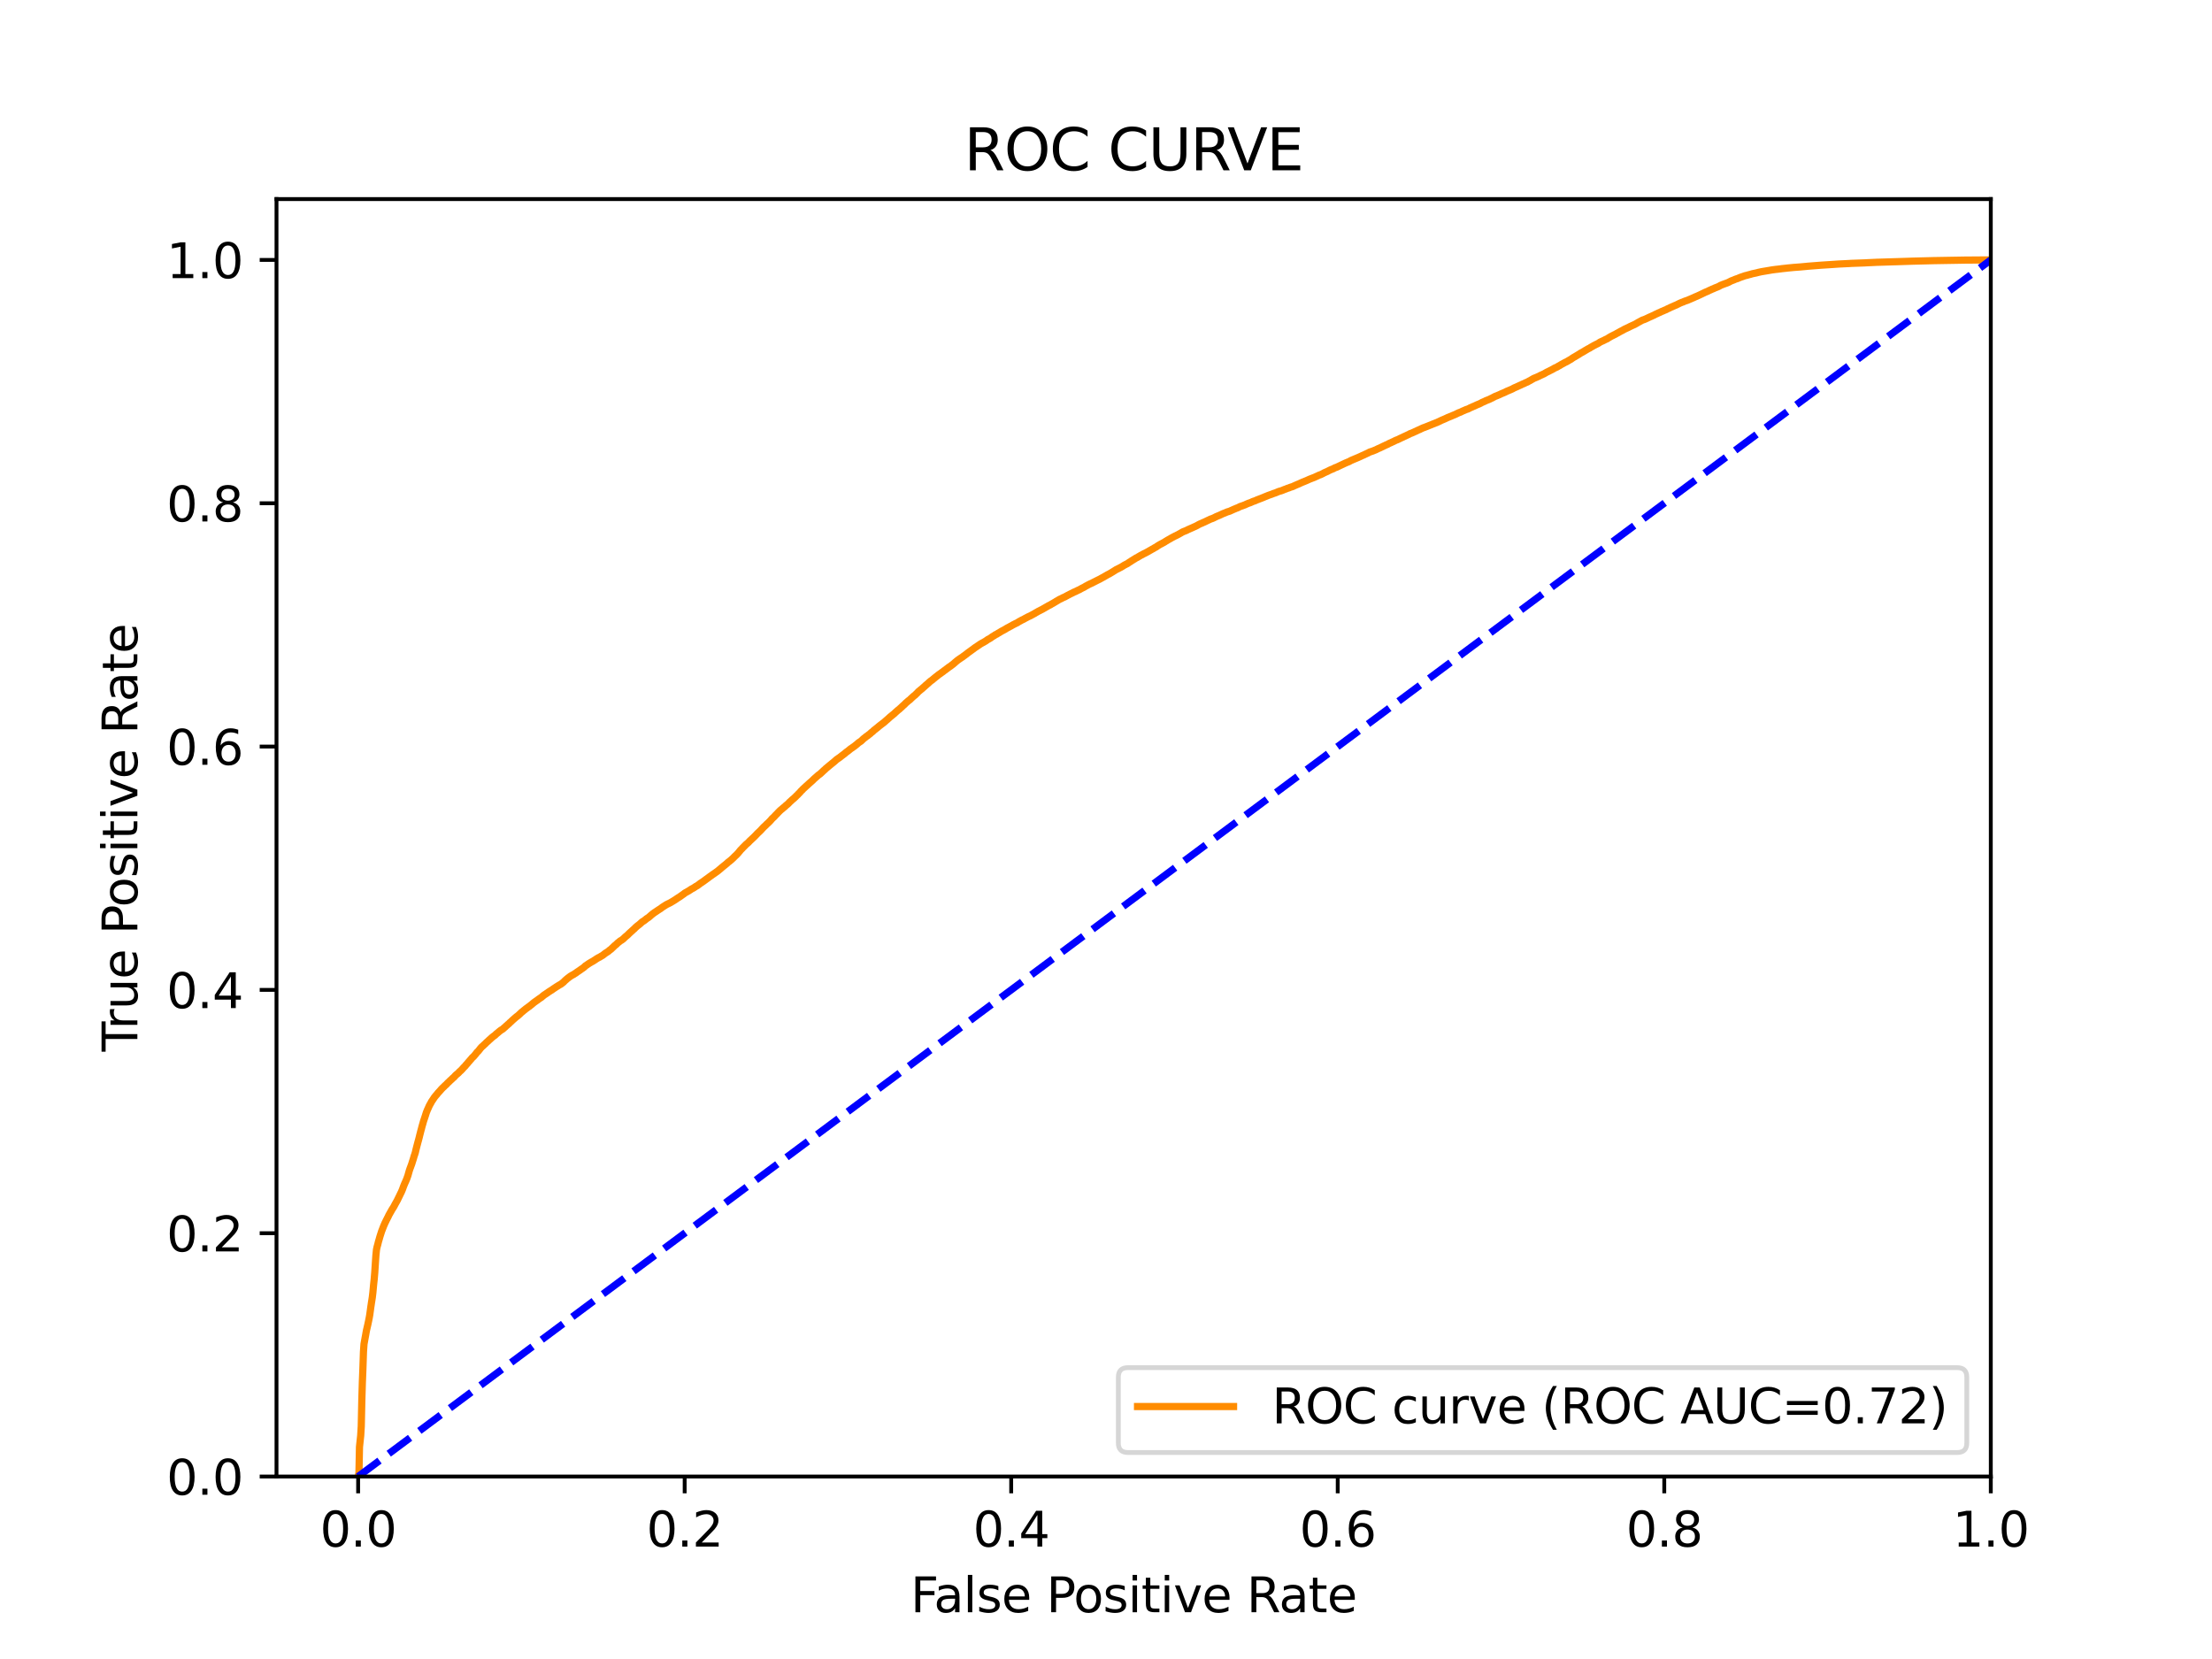 <?xml version="1.0" encoding="utf-8" standalone="no"?>
<!DOCTYPE svg PUBLIC "-//W3C//DTD SVG 1.1//EN"
  "http://www.w3.org/Graphics/SVG/1.1/DTD/svg11.dtd">
<svg xmlns:xlink="http://www.w3.org/1999/xlink" width="460.8pt" height="345.6pt" viewBox="0 0 460.8 345.6" xmlns="http://www.w3.org/2000/svg" version="1.1">
 <defs>
  <style type="text/css">*{stroke-linejoin: round; stroke-linecap: butt}</style>
 </defs>
 <g id="figure_1">
  <g id="patch_1">
   <path d="M 0 345.6 
L 460.8 345.6 
L 460.8 0 
L 0 0 
z
" style="fill: #ffffff"/>
  </g>
  <g id="axes_1">
   <g id="patch_2">
    <path d="M 57.6 307.584 
L 414.72 307.584 
L 414.72 41.472 
L 57.6 41.472 
z
" style="fill: #ffffff"/>
   </g>
   <g id="matplotlib.axis_1">
    <g id="xtick_1">
     <g id="line2d_1">
      <defs>
       <path id="m701bc83280" d="M 0 0 
L 0 3.5 
" style="stroke: #000000; stroke-width: 0.8"/>
      </defs>
      <g>
       <use xlink:href="#m701bc83280" x="74.606" y="307.584" style="stroke: #000000; stroke-width: 0.8"/>
      </g>
     </g>
     <g id="text_1">
      <!-- 0.0 -->
      <g transform="translate(66.654 322.182)scale(0.1 -0.1)">
       <defs>
        <path id="DejaVuSans-30" d="M 2034 4250 
Q 1547 4250 1301 3770 
Q 1056 3291 1056 2328 
Q 1056 1369 1301 889 
Q 1547 409 2034 409 
Q 2525 409 2770 889 
Q 3016 1369 3016 2328 
Q 3016 3291 2770 3770 
Q 2525 4250 2034 4250 
z
M 2034 4750 
Q 2819 4750 3233 4129 
Q 3647 3509 3647 2328 
Q 3647 1150 3233 529 
Q 2819 -91 2034 -91 
Q 1250 -91 836 529 
Q 422 1150 422 2328 
Q 422 3509 836 4129 
Q 1250 4750 2034 4750 
z
" transform="scale(0.016)"/>
        <path id="DejaVuSans-2e" d="M 684 794 
L 1344 794 
L 1344 0 
L 684 0 
L 684 794 
z
" transform="scale(0.016)"/>
       </defs>
       <use xlink:href="#DejaVuSans-30"/>
       <use xlink:href="#DejaVuSans-2e" x="63.623"/>
       <use xlink:href="#DejaVuSans-30" x="95.41"/>
      </g>
     </g>
    </g>
    <g id="xtick_2">
     <g id="line2d_2">
      <g>
       <use xlink:href="#m701bc83280" x="142.629" y="307.584" style="stroke: #000000; stroke-width: 0.8"/>
      </g>
     </g>
     <g id="text_2">
      <!-- 0.2 -->
      <g transform="translate(134.677 322.182)scale(0.1 -0.1)">
       <defs>
        <path id="DejaVuSans-32" d="M 1228 531 
L 3431 531 
L 3431 0 
L 469 0 
L 469 531 
Q 828 903 1448 1529 
Q 2069 2156 2228 2338 
Q 2531 2678 2651 2914 
Q 2772 3150 2772 3378 
Q 2772 3750 2511 3984 
Q 2250 4219 1831 4219 
Q 1534 4219 1204 4116 
Q 875 4013 500 3803 
L 500 4441 
Q 881 4594 1212 4672 
Q 1544 4750 1819 4750 
Q 2544 4750 2975 4387 
Q 3406 4025 3406 3419 
Q 3406 3131 3298 2873 
Q 3191 2616 2906 2266 
Q 2828 2175 2409 1742 
Q 1991 1309 1228 531 
z
" transform="scale(0.016)"/>
       </defs>
       <use xlink:href="#DejaVuSans-30"/>
       <use xlink:href="#DejaVuSans-2e" x="63.623"/>
       <use xlink:href="#DejaVuSans-32" x="95.41"/>
      </g>
     </g>
    </g>
    <g id="xtick_3">
     <g id="line2d_3">
      <g>
       <use xlink:href="#m701bc83280" x="210.651" y="307.584" style="stroke: #000000; stroke-width: 0.8"/>
      </g>
     </g>
     <g id="text_3">
      <!-- 0.4 -->
      <g transform="translate(202.7 322.182)scale(0.1 -0.1)">
       <defs>
        <path id="DejaVuSans-34" d="M 2419 4116 
L 825 1625 
L 2419 1625 
L 2419 4116 
z
M 2253 4666 
L 3047 4666 
L 3047 1625 
L 3713 1625 
L 3713 1100 
L 3047 1100 
L 3047 0 
L 2419 0 
L 2419 1100 
L 313 1100 
L 313 1709 
L 2253 4666 
z
" transform="scale(0.016)"/>
       </defs>
       <use xlink:href="#DejaVuSans-30"/>
       <use xlink:href="#DejaVuSans-2e" x="63.623"/>
       <use xlink:href="#DejaVuSans-34" x="95.41"/>
      </g>
     </g>
    </g>
    <g id="xtick_4">
     <g id="line2d_4">
      <g>
       <use xlink:href="#m701bc83280" x="278.674" y="307.584" style="stroke: #000000; stroke-width: 0.8"/>
      </g>
     </g>
     <g id="text_4">
      <!-- 0.6 -->
      <g transform="translate(270.723 322.182)scale(0.1 -0.1)">
       <defs>
        <path id="DejaVuSans-36" d="M 2113 2584 
Q 1688 2584 1439 2293 
Q 1191 2003 1191 1497 
Q 1191 994 1439 701 
Q 1688 409 2113 409 
Q 2538 409 2786 701 
Q 3034 994 3034 1497 
Q 3034 2003 2786 2293 
Q 2538 2584 2113 2584 
z
M 3366 4563 
L 3366 3988 
Q 3128 4100 2886 4159 
Q 2644 4219 2406 4219 
Q 1781 4219 1451 3797 
Q 1122 3375 1075 2522 
Q 1259 2794 1537 2939 
Q 1816 3084 2150 3084 
Q 2853 3084 3261 2657 
Q 3669 2231 3669 1497 
Q 3669 778 3244 343 
Q 2819 -91 2113 -91 
Q 1303 -91 875 529 
Q 447 1150 447 2328 
Q 447 3434 972 4092 
Q 1497 4750 2381 4750 
Q 2619 4750 2861 4703 
Q 3103 4656 3366 4563 
z
" transform="scale(0.016)"/>
       </defs>
       <use xlink:href="#DejaVuSans-30"/>
       <use xlink:href="#DejaVuSans-2e" x="63.623"/>
       <use xlink:href="#DejaVuSans-36" x="95.41"/>
      </g>
     </g>
    </g>
    <g id="xtick_5">
     <g id="line2d_5">
      <g>
       <use xlink:href="#m701bc83280" x="346.697" y="307.584" style="stroke: #000000; stroke-width: 0.8"/>
      </g>
     </g>
     <g id="text_5">
      <!-- 0.8 -->
      <g transform="translate(338.746 322.182)scale(0.1 -0.1)">
       <defs>
        <path id="DejaVuSans-38" d="M 2034 2216 
Q 1584 2216 1326 1975 
Q 1069 1734 1069 1313 
Q 1069 891 1326 650 
Q 1584 409 2034 409 
Q 2484 409 2743 651 
Q 3003 894 3003 1313 
Q 3003 1734 2745 1975 
Q 2488 2216 2034 2216 
z
M 1403 2484 
Q 997 2584 770 2862 
Q 544 3141 544 3541 
Q 544 4100 942 4425 
Q 1341 4750 2034 4750 
Q 2731 4750 3128 4425 
Q 3525 4100 3525 3541 
Q 3525 3141 3298 2862 
Q 3072 2584 2669 2484 
Q 3125 2378 3379 2068 
Q 3634 1759 3634 1313 
Q 3634 634 3220 271 
Q 2806 -91 2034 -91 
Q 1263 -91 848 271 
Q 434 634 434 1313 
Q 434 1759 690 2068 
Q 947 2378 1403 2484 
z
M 1172 3481 
Q 1172 3119 1398 2916 
Q 1625 2713 2034 2713 
Q 2441 2713 2670 2916 
Q 2900 3119 2900 3481 
Q 2900 3844 2670 4047 
Q 2441 4250 2034 4250 
Q 1625 4250 1398 4047 
Q 1172 3844 1172 3481 
z
" transform="scale(0.016)"/>
       </defs>
       <use xlink:href="#DejaVuSans-30"/>
       <use xlink:href="#DejaVuSans-2e" x="63.623"/>
       <use xlink:href="#DejaVuSans-38" x="95.41"/>
      </g>
     </g>
    </g>
    <g id="xtick_6">
     <g id="line2d_6">
      <g>
       <use xlink:href="#m701bc83280" x="414.72" y="307.584" style="stroke: #000000; stroke-width: 0.8"/>
      </g>
     </g>
     <g id="text_6">
      <!-- 1.0 -->
      <g transform="translate(406.768 322.182)scale(0.1 -0.1)">
       <defs>
        <path id="DejaVuSans-31" d="M 794 531 
L 1825 531 
L 1825 4091 
L 703 3866 
L 703 4441 
L 1819 4666 
L 2450 4666 
L 2450 531 
L 3481 531 
L 3481 0 
L 794 0 
L 794 531 
z
" transform="scale(0.016)"/>
       </defs>
       <use xlink:href="#DejaVuSans-31"/>
       <use xlink:href="#DejaVuSans-2e" x="63.623"/>
       <use xlink:href="#DejaVuSans-30" x="95.41"/>
      </g>
     </g>
    </g>
    <g id="text_7">
     <!-- False Positive Rate -->
     <g transform="translate(189.694 335.861)scale(0.1 -0.1)">
      <defs>
       <path id="DejaVuSans-46" d="M 628 4666 
L 3309 4666 
L 3309 4134 
L 1259 4134 
L 1259 2759 
L 3109 2759 
L 3109 2228 
L 1259 2228 
L 1259 0 
L 628 0 
L 628 4666 
z
" transform="scale(0.016)"/>
       <path id="DejaVuSans-61" d="M 2194 1759 
Q 1497 1759 1228 1600 
Q 959 1441 959 1056 
Q 959 750 1161 570 
Q 1363 391 1709 391 
Q 2188 391 2477 730 
Q 2766 1069 2766 1631 
L 2766 1759 
L 2194 1759 
z
M 3341 1997 
L 3341 0 
L 2766 0 
L 2766 531 
Q 2569 213 2275 61 
Q 1981 -91 1556 -91 
Q 1019 -91 701 211 
Q 384 513 384 1019 
Q 384 1609 779 1909 
Q 1175 2209 1959 2209 
L 2766 2209 
L 2766 2266 
Q 2766 2663 2505 2880 
Q 2244 3097 1772 3097 
Q 1472 3097 1187 3025 
Q 903 2953 641 2809 
L 641 3341 
Q 956 3463 1253 3523 
Q 1550 3584 1831 3584 
Q 2591 3584 2966 3190 
Q 3341 2797 3341 1997 
z
" transform="scale(0.016)"/>
       <path id="DejaVuSans-6c" d="M 603 4863 
L 1178 4863 
L 1178 0 
L 603 0 
L 603 4863 
z
" transform="scale(0.016)"/>
       <path id="DejaVuSans-73" d="M 2834 3397 
L 2834 2853 
Q 2591 2978 2328 3040 
Q 2066 3103 1784 3103 
Q 1356 3103 1142 2972 
Q 928 2841 928 2578 
Q 928 2378 1081 2264 
Q 1234 2150 1697 2047 
L 1894 2003 
Q 2506 1872 2764 1633 
Q 3022 1394 3022 966 
Q 3022 478 2636 193 
Q 2250 -91 1575 -91 
Q 1294 -91 989 -36 
Q 684 19 347 128 
L 347 722 
Q 666 556 975 473 
Q 1284 391 1588 391 
Q 1994 391 2212 530 
Q 2431 669 2431 922 
Q 2431 1156 2273 1281 
Q 2116 1406 1581 1522 
L 1381 1569 
Q 847 1681 609 1914 
Q 372 2147 372 2553 
Q 372 3047 722 3315 
Q 1072 3584 1716 3584 
Q 2034 3584 2315 3537 
Q 2597 3491 2834 3397 
z
" transform="scale(0.016)"/>
       <path id="DejaVuSans-65" d="M 3597 1894 
L 3597 1613 
L 953 1613 
Q 991 1019 1311 708 
Q 1631 397 2203 397 
Q 2534 397 2845 478 
Q 3156 559 3463 722 
L 3463 178 
Q 3153 47 2828 -22 
Q 2503 -91 2169 -91 
Q 1331 -91 842 396 
Q 353 884 353 1716 
Q 353 2575 817 3079 
Q 1281 3584 2069 3584 
Q 2775 3584 3186 3129 
Q 3597 2675 3597 1894 
z
M 3022 2063 
Q 3016 2534 2758 2815 
Q 2500 3097 2075 3097 
Q 1594 3097 1305 2825 
Q 1016 2553 972 2059 
L 3022 2063 
z
" transform="scale(0.016)"/>
       <path id="DejaVuSans-20" transform="scale(0.016)"/>
       <path id="DejaVuSans-50" d="M 1259 4147 
L 1259 2394 
L 2053 2394 
Q 2494 2394 2734 2622 
Q 2975 2850 2975 3272 
Q 2975 3691 2734 3919 
Q 2494 4147 2053 4147 
L 1259 4147 
z
M 628 4666 
L 2053 4666 
Q 2838 4666 3239 4311 
Q 3641 3956 3641 3272 
Q 3641 2581 3239 2228 
Q 2838 1875 2053 1875 
L 1259 1875 
L 1259 0 
L 628 0 
L 628 4666 
z
" transform="scale(0.016)"/>
       <path id="DejaVuSans-6f" d="M 1959 3097 
Q 1497 3097 1228 2736 
Q 959 2375 959 1747 
Q 959 1119 1226 758 
Q 1494 397 1959 397 
Q 2419 397 2687 759 
Q 2956 1122 2956 1747 
Q 2956 2369 2687 2733 
Q 2419 3097 1959 3097 
z
M 1959 3584 
Q 2709 3584 3137 3096 
Q 3566 2609 3566 1747 
Q 3566 888 3137 398 
Q 2709 -91 1959 -91 
Q 1206 -91 779 398 
Q 353 888 353 1747 
Q 353 2609 779 3096 
Q 1206 3584 1959 3584 
z
" transform="scale(0.016)"/>
       <path id="DejaVuSans-69" d="M 603 3500 
L 1178 3500 
L 1178 0 
L 603 0 
L 603 3500 
z
M 603 4863 
L 1178 4863 
L 1178 4134 
L 603 4134 
L 603 4863 
z
" transform="scale(0.016)"/>
       <path id="DejaVuSans-74" d="M 1172 4494 
L 1172 3500 
L 2356 3500 
L 2356 3053 
L 1172 3053 
L 1172 1153 
Q 1172 725 1289 603 
Q 1406 481 1766 481 
L 2356 481 
L 2356 0 
L 1766 0 
Q 1100 0 847 248 
Q 594 497 594 1153 
L 594 3053 
L 172 3053 
L 172 3500 
L 594 3500 
L 594 4494 
L 1172 4494 
z
" transform="scale(0.016)"/>
       <path id="DejaVuSans-76" d="M 191 3500 
L 800 3500 
L 1894 563 
L 2988 3500 
L 3597 3500 
L 2284 0 
L 1503 0 
L 191 3500 
z
" transform="scale(0.016)"/>
       <path id="DejaVuSans-52" d="M 2841 2188 
Q 3044 2119 3236 1894 
Q 3428 1669 3622 1275 
L 4263 0 
L 3584 0 
L 2988 1197 
Q 2756 1666 2539 1819 
Q 2322 1972 1947 1972 
L 1259 1972 
L 1259 0 
L 628 0 
L 628 4666 
L 2053 4666 
Q 2853 4666 3247 4331 
Q 3641 3997 3641 3322 
Q 3641 2881 3436 2590 
Q 3231 2300 2841 2188 
z
M 1259 4147 
L 1259 2491 
L 2053 2491 
Q 2509 2491 2742 2702 
Q 2975 2913 2975 3322 
Q 2975 3731 2742 3939 
Q 2509 4147 2053 4147 
L 1259 4147 
z
" transform="scale(0.016)"/>
      </defs>
      <use xlink:href="#DejaVuSans-46"/>
      <use xlink:href="#DejaVuSans-61" x="48.395"/>
      <use xlink:href="#DejaVuSans-6c" x="109.674"/>
      <use xlink:href="#DejaVuSans-73" x="137.457"/>
      <use xlink:href="#DejaVuSans-65" x="189.557"/>
      <use xlink:href="#DejaVuSans-20" x="251.08"/>
      <use xlink:href="#DejaVuSans-50" x="282.867"/>
      <use xlink:href="#DejaVuSans-6f" x="339.545"/>
      <use xlink:href="#DejaVuSans-73" x="400.727"/>
      <use xlink:href="#DejaVuSans-69" x="452.826"/>
      <use xlink:href="#DejaVuSans-74" x="480.609"/>
      <use xlink:href="#DejaVuSans-69" x="519.818"/>
      <use xlink:href="#DejaVuSans-76" x="547.602"/>
      <use xlink:href="#DejaVuSans-65" x="606.781"/>
      <use xlink:href="#DejaVuSans-20" x="668.305"/>
      <use xlink:href="#DejaVuSans-52" x="700.092"/>
      <use xlink:href="#DejaVuSans-61" x="767.324"/>
      <use xlink:href="#DejaVuSans-74" x="828.604"/>
      <use xlink:href="#DejaVuSans-65" x="867.812"/>
     </g>
    </g>
   </g>
   <g id="matplotlib.axis_2">
    <g id="ytick_1">
     <g id="line2d_7">
      <defs>
       <path id="m79db4fbcc1" d="M 0 0 
L -3.5 0 
" style="stroke: #000000; stroke-width: 0.8"/>
      </defs>
      <g>
       <use xlink:href="#m79db4fbcc1" x="57.6" y="307.584" style="stroke: #000000; stroke-width: 0.8"/>
      </g>
     </g>
     <g id="text_8">
      <!-- 0.0 -->
      <g transform="translate(34.697 311.383)scale(0.1 -0.1)">
       <use xlink:href="#DejaVuSans-30"/>
       <use xlink:href="#DejaVuSans-2e" x="63.623"/>
       <use xlink:href="#DejaVuSans-30" x="95.41"/>
      </g>
     </g>
    </g>
    <g id="ytick_2">
     <g id="line2d_8">
      <g>
       <use xlink:href="#m79db4fbcc1" x="57.6" y="256.896" style="stroke: #000000; stroke-width: 0.8"/>
      </g>
     </g>
     <g id="text_9">
      <!-- 0.2 -->
      <g transform="translate(34.697 260.695)scale(0.1 -0.1)">
       <use xlink:href="#DejaVuSans-30"/>
       <use xlink:href="#DejaVuSans-2e" x="63.623"/>
       <use xlink:href="#DejaVuSans-32" x="95.41"/>
      </g>
     </g>
    </g>
    <g id="ytick_3">
     <g id="line2d_9">
      <g>
       <use xlink:href="#m79db4fbcc1" x="57.6" y="206.208" style="stroke: #000000; stroke-width: 0.8"/>
      </g>
     </g>
     <g id="text_10">
      <!-- 0.4 -->
      <g transform="translate(34.697 210.007)scale(0.1 -0.1)">
       <use xlink:href="#DejaVuSans-30"/>
       <use xlink:href="#DejaVuSans-2e" x="63.623"/>
       <use xlink:href="#DejaVuSans-34" x="95.41"/>
      </g>
     </g>
    </g>
    <g id="ytick_4">
     <g id="line2d_10">
      <g>
       <use xlink:href="#m79db4fbcc1" x="57.6" y="155.52" style="stroke: #000000; stroke-width: 0.8"/>
      </g>
     </g>
     <g id="text_11">
      <!-- 0.6 -->
      <g transform="translate(34.697 159.319)scale(0.1 -0.1)">
       <use xlink:href="#DejaVuSans-30"/>
       <use xlink:href="#DejaVuSans-2e" x="63.623"/>
       <use xlink:href="#DejaVuSans-36" x="95.41"/>
      </g>
     </g>
    </g>
    <g id="ytick_5">
     <g id="line2d_11">
      <g>
       <use xlink:href="#m79db4fbcc1" x="57.6" y="104.832" style="stroke: #000000; stroke-width: 0.8"/>
      </g>
     </g>
     <g id="text_12">
      <!-- 0.8 -->
      <g transform="translate(34.697 108.631)scale(0.1 -0.1)">
       <use xlink:href="#DejaVuSans-30"/>
       <use xlink:href="#DejaVuSans-2e" x="63.623"/>
       <use xlink:href="#DejaVuSans-38" x="95.41"/>
      </g>
     </g>
    </g>
    <g id="ytick_6">
     <g id="line2d_12">
      <g>
       <use xlink:href="#m79db4fbcc1" x="57.6" y="54.144" style="stroke: #000000; stroke-width: 0.8"/>
      </g>
     </g>
     <g id="text_13">
      <!-- 1.0 -->
      <g transform="translate(34.697 57.943)scale(0.1 -0.1)">
       <use xlink:href="#DejaVuSans-31"/>
       <use xlink:href="#DejaVuSans-2e" x="63.623"/>
       <use xlink:href="#DejaVuSans-30" x="95.41"/>
      </g>
     </g>
    </g>
    <g id="text_14">
     <!-- True Positive Rate -->
     <g transform="translate(28.617 219.058)rotate(-90)scale(0.1 -0.1)">
      <defs>
       <path id="DejaVuSans-54" d="M -19 4666 
L 3928 4666 
L 3928 4134 
L 2272 4134 
L 2272 0 
L 1638 0 
L 1638 4134 
L -19 4134 
L -19 4666 
z
" transform="scale(0.016)"/>
       <path id="DejaVuSans-72" d="M 2631 2963 
Q 2534 3019 2420 3045 
Q 2306 3072 2169 3072 
Q 1681 3072 1420 2755 
Q 1159 2438 1159 1844 
L 1159 0 
L 581 0 
L 581 3500 
L 1159 3500 
L 1159 2956 
Q 1341 3275 1631 3429 
Q 1922 3584 2338 3584 
Q 2397 3584 2469 3576 
Q 2541 3569 2628 3553 
L 2631 2963 
z
" transform="scale(0.016)"/>
       <path id="DejaVuSans-75" d="M 544 1381 
L 544 3500 
L 1119 3500 
L 1119 1403 
Q 1119 906 1312 657 
Q 1506 409 1894 409 
Q 2359 409 2629 706 
Q 2900 1003 2900 1516 
L 2900 3500 
L 3475 3500 
L 3475 0 
L 2900 0 
L 2900 538 
Q 2691 219 2414 64 
Q 2138 -91 1772 -91 
Q 1169 -91 856 284 
Q 544 659 544 1381 
z
M 1991 3584 
L 1991 3584 
z
" transform="scale(0.016)"/>
      </defs>
      <use xlink:href="#DejaVuSans-54"/>
      <use xlink:href="#DejaVuSans-72" x="46.334"/>
      <use xlink:href="#DejaVuSans-75" x="87.447"/>
      <use xlink:href="#DejaVuSans-65" x="150.826"/>
      <use xlink:href="#DejaVuSans-20" x="212.35"/>
      <use xlink:href="#DejaVuSans-50" x="244.137"/>
      <use xlink:href="#DejaVuSans-6f" x="300.814"/>
      <use xlink:href="#DejaVuSans-73" x="361.996"/>
      <use xlink:href="#DejaVuSans-69" x="414.096"/>
      <use xlink:href="#DejaVuSans-74" x="441.879"/>
      <use xlink:href="#DejaVuSans-69" x="481.088"/>
      <use xlink:href="#DejaVuSans-76" x="508.871"/>
      <use xlink:href="#DejaVuSans-65" x="568.051"/>
      <use xlink:href="#DejaVuSans-20" x="629.574"/>
      <use xlink:href="#DejaVuSans-52" x="661.361"/>
      <use xlink:href="#DejaVuSans-61" x="728.594"/>
      <use xlink:href="#DejaVuSans-74" x="789.873"/>
      <use xlink:href="#DejaVuSans-65" x="829.082"/>
     </g>
    </g>
   </g>
   <g id="line2d_13">
    <path d="M 74.606 307.584 
L 74.647 307.476 
L 74.759 306.918 
L 74.759 306.918 
L 74.777 306.81 
L 74.888 301.426 
L 74.888 301.426 
L 74.899 301.317 
L 75.01 300.267 
L 75.01 300.267 
L 75.022 300.158 
L 75.133 299.141 
L 75.133 299.141 
L 75.143 299.038 
L 75.143 299.031 
L 75.254 297.177 
L 75.254 297.177 
L 75.259 297.068 
L 75.37 291.895 
L 75.37 291.895 
L 75.372 291.786 
L 75.483 288.027 
L 75.487 287.917 
L 75.598 285.156 
L 75.601 285.048 
L 75.601 285.046 
L 75.712 281.718 
L 75.716 281.611 
L 75.827 280.013 
L 75.827 280.013 
L 75.843 279.903 
L 75.954 279.29 
L 75.954 279.29 
L 75.973 279.181 
L 76.084 278.57 
L 76.084 278.57 
L 76.106 278.459 
L 76.217 277.852 
L 76.217 277.852 
L 76.232 277.742 
L 76.343 277.146 
L 76.343 277.146 
L 76.366 277.036 
L 76.477 276.569 
L 76.477 276.569 
L 76.501 276.459 
L 76.612 275.985 
L 76.637 275.875 
L 76.748 275.347 
L 76.748 275.347 
L 76.773 275.237 
L 76.883 274.677 
L 76.884 274.677 
L 76.908 274.567 
L 77.019 273.932 
L 77.019 273.932 
L 77.036 273.822 
L 77.147 273.019 
L 77.162 272.909 
L 77.272 272.094 
L 77.273 272.094 
L 77.293 271.986 
L 77.293 271.985 
L 77.404 271.22 
L 77.404 271.22 
L 77.425 271.111 
L 77.536 270.39 
L 77.536 270.39 
L 77.554 270.281 
L 77.665 269.358 
L 77.665 269.358 
L 77.677 269.247 
L 77.819 267.712 
L 77.83 267.601 
L 77.941 266.584 
L 77.941 266.584 
L 77.953 266.478 
L 77.953 266.474 
L 78.064 265.158 
L 78.064 265.158 
L 78.072 265.048 
L 78.183 263.353 
L 78.183 263.353 
L 78.19 263.244 
L 78.301 261.617 
L 78.301 261.617 
L 78.309 261.507 
L 78.419 260.418 
L 78.42 260.418 
L 78.432 260.311 
L 78.432 260.309 
L 78.543 259.783 
L 78.543 259.783 
L 78.575 259.673 
L 78.686 259.282 
L 78.686 259.282 
L 78.715 259.172 
L 78.825 258.713 
L 78.826 258.713 
L 78.856 258.603 
L 78.966 258.237 
L 78.967 258.237 
L 78.998 258.127 
L 79.109 257.723 
L 79.109 257.723 
L 79.143 257.616 
L 79.254 257.258 
L 79.255 257.258 
L 79.292 257.147 
L 79.403 256.796 
L 79.403 256.796 
L 79.437 256.688 
L 79.437 256.687 
L 79.548 256.362 
L 79.548 256.362 
L 79.597 256.252 
L 79.707 255.962 
L 79.708 255.962 
L 79.749 255.852 
L 79.86 255.569 
L 79.86 255.569 
L 79.899 255.458 
L 80.01 255.198 
L 80.01 255.198 
L 80.064 255.089 
L 80.174 254.826 
L 80.175 254.826 
L 80.223 254.716 
L 80.333 254.509 
L 80.334 254.509 
L 80.384 254.399 
L 80.492 254.157 
L 80.495 254.157 
L 80.558 254.048 
L 80.669 253.83 
L 80.718 253.721 
L 80.829 253.528 
L 80.878 253.418 
L 80.989 253.174 
L 80.989 253.174 
L 81.04 253.064 
L 81.15 252.886 
L 81.151 252.886 
L 81.21 252.776 
L 81.32 252.572 
L 81.321 252.572 
L 81.386 252.462 
L 81.497 252.27 
L 81.551 252.16 
L 81.661 251.965 
L 81.662 251.965 
L 81.739 251.856 
L 81.85 251.672 
L 81.85 251.672 
L 81.928 251.561 
L 82.038 251.378 
L 82.039 251.378 
L 82.095 251.268 
L 82.204 251.063 
L 82.206 251.063 
L 82.261 250.952 
L 82.377 250.734 
L 82.444 250.624 
L 82.555 250.421 
L 82.555 250.421 
L 82.621 250.312 
L 82.731 250.094 
L 82.732 250.094 
L 82.805 249.985 
L 82.915 249.726 
L 82.916 249.726 
L 82.978 249.616 
L 83.089 249.378 
L 83.147 249.269 
L 83.257 249.043 
L 83.258 249.043 
L 83.304 248.933 
L 83.414 248.714 
L 83.415 248.714 
L 83.462 248.603 
L 83.571 248.408 
L 83.573 248.408 
L 83.616 248.298 
L 83.726 248.041 
L 83.727 248.041 
L 83.776 247.93 
L 83.887 247.65 
L 83.922 247.54 
L 84.033 247.234 
L 84.034 247.234 
L 84.074 247.124 
L 84.183 246.853 
L 84.185 246.853 
L 84.228 246.742 
L 84.338 246.487 
L 84.339 246.487 
L 84.383 246.376 
L 84.493 246.156 
L 84.494 246.156 
L 84.534 246.046 
L 84.644 245.795 
L 84.645 245.795 
L 84.688 245.685 
L 84.805 245.386 
L 84.837 245.276 
L 84.948 244.98 
L 84.985 244.869 
L 85.096 244.467 
L 85.096 244.467 
L 85.127 244.357 
L 85.238 243.972 
L 85.268 243.862 
L 85.378 243.537 
L 85.379 243.537 
L 85.415 243.427 
L 85.532 243.132 
L 85.566 243.022 
L 85.677 242.725 
L 85.802 242.385 
L 85.829 242.275 
L 85.94 241.925 
L 85.94 241.925 
L 85.975 241.814 
L 86.086 241.476 
L 86.086 241.476 
L 86.12 241.366 
L 86.244 240.934 
L 86.275 240.823 
L 86.386 240.516 
L 86.386 240.516 
L 86.422 240.406 
L 86.533 240.033 
L 86.533 240.033 
L 86.558 239.923 
L 86.668 239.435 
L 86.669 239.435 
L 86.701 239.324 
L 86.81 238.88 
L 86.812 238.88 
L 86.84 238.771 
L 86.951 238.358 
L 86.951 238.358 
L 87.071 237.893 
L 87.105 237.782 
L 87.225 237.347 
L 87.251 237.238 
L 87.361 236.819 
L 87.362 236.819 
L 87.384 236.708 
L 87.494 236.266 
L 87.495 236.266 
L 87.526 236.156 
L 87.652 235.652 
L 87.68 235.542 
L 87.68 235.541 
L 87.8 235.122 
L 87.824 235.011 
L 87.944 234.559 
L 87.975 234.448 
L 88.085 234.079 
L 88.086 234.079 
L 88.114 233.968 
L 88.224 233.578 
L 88.225 233.578 
L 88.259 233.467 
L 88.405 233.037 
L 88.443 232.927 
L 88.553 232.584 
L 88.554 232.584 
L 88.595 232.474 
L 88.705 232.106 
L 88.706 232.106 
L 88.743 231.996 
L 88.857 231.647 
L 88.912 231.537 
L 89.022 231.243 
L 89.023 231.243 
L 89.075 231.132 
L 89.191 230.887 
L 89.237 230.776 
L 89.36 230.5 
L 89.406 230.389 
L 89.517 230.194 
L 89.517 230.194 
L 89.568 230.083 
L 89.683 229.887 
L 89.753 229.777 
L 89.874 229.521 
L 89.95 229.411 
L 90.061 229.246 
L 90.061 229.246 
L 90.138 229.135 
L 90.252 228.968 
L 90.322 228.859 
L 90.433 228.685 
L 90.433 228.685 
L 90.508 228.574 
L 90.621 228.436 
L 90.715 228.327 
L 90.83 228.171 
L 90.95 228.061 
L 91.064 227.907 
L 91.152 227.797 
L 91.259 227.656 
L 91.263 227.656 
L 91.374 227.545 
L 91.485 227.42 
L 91.486 227.42 
L 91.592 227.31 
L 91.701 227.178 
L 91.703 227.178 
L 91.808 227.067 
L 91.919 226.925 
L 91.919 226.925 
L 92.029 226.816 
L 92.139 226.692 
L 92.14 226.692 
L 92.258 226.582 
L 92.371 226.472 
L 92.504 226.361 
L 92.614 226.232 
L 92.615 226.232 
L 92.728 226.122 
L 92.839 226.031 
L 92.839 226.031 
L 92.975 225.922 
L 93.088 225.779 
L 93.201 225.668 
L 93.315 225.545 
L 93.45 225.435 
L 93.559 225.323 
L 93.561 225.323 
L 93.67 225.214 
L 93.78 225.1 
L 93.781 225.1 
L 93.911 224.989 
L 94.022 224.889 
L 94.023 224.889 
L 94.148 224.778 
L 94.257 224.655 
L 94.259 224.655 
L 94.378 224.544 
L 94.488 224.477 
L 94.489 224.477 
L 94.583 224.366 
L 94.698 224.266 
L 94.779 224.155 
L 94.887 224.03 
L 94.89 224.03 
L 95.015 223.919 
L 95.123 223.823 
L 95.125 223.823 
L 95.262 223.712 
L 95.373 223.618 
L 95.373 223.618 
L 95.501 223.508 
L 95.614 223.386 
L 95.708 223.276 
L 95.814 223.171 
L 95.819 223.171 
L 95.963 223.061 
L 96.068 222.952 
L 96.074 222.952 
L 96.177 222.842 
L 96.177 222.841 
L 96.295 222.72 
L 96.384 222.61 
L 96.494 222.484 
L 96.495 222.484 
L 96.6 222.373 
L 96.713 222.256 
L 96.831 222.145 
L 96.947 222.02 
L 97.023 221.909 
L 97.143 221.774 
L 97.24 221.664 
L 97.352 221.546 
L 97.442 221.435 
L 97.559 221.29 
L 97.656 221.179 
L 97.769 221.058 
L 97.855 220.948 
L 97.965 220.828 
L 97.966 220.828 
L 98.052 220.717 
L 98.168 220.598 
L 98.252 220.489 
L 98.365 220.358 
L 98.449 220.248 
L 98.555 220.186 
L 98.56 220.186 
L 98.669 220.076 
L 98.778 219.948 
L 98.78 219.948 
L 98.871 219.838 
L 98.991 219.7 
L 99.087 219.589 
L 99.198 219.431 
L 99.198 219.431 
L 99.292 219.321 
L 99.403 219.172 
L 99.403 219.172 
L 99.545 219.062 
L 99.659 218.928 
L 99.754 218.817 
L 99.864 218.675 
L 99.865 218.675 
L 99.952 218.565 
L 100.066 218.413 
L 100.156 218.303 
L 100.268 218.188 
L 100.366 218.077 
L 100.476 217.984 
L 100.477 217.984 
L 100.609 217.874 
L 100.609 217.873 
L 100.723 217.771 
L 100.828 217.661 
L 100.935 217.56 
L 100.939 217.56 
L 101.07 217.45 
L 101.182 217.33 
L 101.284 217.219 
L 101.392 217.127 
L 101.395 217.127 
L 101.505 217.016 
L 101.618 216.931 
L 101.729 216.82 
L 101.84 216.715 
L 101.841 216.715 
L 101.949 216.606 
L 101.949 216.605 
L 102.064 216.515 
L 102.189 216.404 
L 102.299 216.299 
L 102.3 216.299 
L 102.417 216.19 
L 102.529 216.099 
L 102.661 215.989 
L 102.776 215.898 
L 102.926 215.787 
L 103.035 215.72 
L 103.037 215.72 
L 103.165 215.609 
L 103.275 215.494 
L 103.276 215.494 
L 103.396 215.384 
L 103.499 215.285 
L 103.507 215.285 
L 103.661 215.174 
L 103.772 215.074 
L 103.773 215.074 
L 103.904 214.964 
L 103.904 214.963 
L 104.019 214.861 
L 104.165 214.75 
L 104.278 214.66 
L 104.436 214.55 
L 104.55 214.492 
L 104.715 214.383 
L 104.826 214.296 
L 104.826 214.296 
L 104.938 214.185 
L 105.053 214.087 
L 105.191 213.976 
L 105.304 213.871 
L 105.408 213.762 
L 105.518 213.669 
L 105.52 213.669 
L 105.654 213.559 
L 105.76 213.451 
L 105.765 213.451 
L 105.881 213.342 
L 105.881 213.341 
L 105.994 213.273 
L 106.091 213.163 
L 106.2 213.037 
L 106.202 213.037 
L 106.338 212.927 
L 106.444 212.832 
L 106.449 212.832 
L 106.557 212.722 
L 106.667 212.617 
L 106.668 212.617 
L 106.785 212.508 
L 106.896 212.408 
L 107.025 212.298 
L 107.138 212.195 
L 107.265 212.084 
L 107.375 211.992 
L 107.376 211.992 
L 107.505 211.882 
L 107.617 211.785 
L 107.783 211.675 
L 107.895 211.578 
L 108.022 211.469 
L 108.13 211.375 
L 108.133 211.375 
L 108.236 211.265 
L 108.344 211.179 
L 108.347 211.179 
L 108.455 211.068 
L 108.565 210.955 
L 108.567 210.955 
L 108.686 210.846 
L 108.798 210.773 
L 108.94 210.662 
L 109.05 210.547 
L 109.051 210.547 
L 109.198 210.437 
L 109.313 210.349 
L 109.448 210.239 
L 109.559 210.138 
L 109.73 210.027 
L 109.847 209.939 
L 109.997 209.829 
L 110.107 209.734 
L 110.108 209.734 
L 110.302 209.624 
L 110.412 209.513 
L 110.413 209.513 
L 110.555 209.402 
L 110.665 209.328 
L 110.666 209.328 
L 110.791 209.218 
L 110.906 209.113 
L 111.054 209.003 
L 111.162 208.898 
L 111.165 208.898 
L 111.314 208.787 
L 111.429 208.701 
L 111.599 208.592 
L 111.599 208.59 
L 111.712 208.5 
L 111.889 208.39 
L 112.002 208.302 
L 112.145 208.191 
L 112.258 208.107 
L 112.423 207.996 
L 112.528 207.919 
L 112.534 207.919 
L 112.716 207.808 
L 112.827 207.724 
L 112.827 207.724 
L 112.939 207.615 
L 113.052 207.519 
L 113.197 207.409 
L 113.312 207.306 
L 113.479 207.197 
L 113.591 207.126 
L 113.769 207.015 
L 113.884 206.919 
L 114.074 206.809 
L 114.18 206.72 
L 114.185 206.72 
L 114.327 206.61 
L 114.441 206.549 
L 114.61 206.439 
L 114.727 206.354 
L 114.932 206.244 
L 115.045 206.162 
L 115.185 206.052 
L 115.285 205.984 
L 115.296 205.984 
L 115.449 205.873 
L 115.55 205.816 
L 115.56 205.816 
L 115.708 205.705 
L 115.817 205.632 
L 115.819 205.632 
L 115.984 205.521 
L 116.099 205.466 
L 116.254 205.355 
L 116.362 205.292 
L 116.365 205.292 
L 116.537 205.182 
L 116.646 205.127 
L 116.648 205.127 
L 116.844 205.017 
L 116.952 204.934 
L 116.955 204.934 
L 117.102 204.824 
L 117.215 204.725 
L 117.37 204.616 
L 117.482 204.5 
L 117.58 204.389 
L 117.693 204.289 
L 117.805 204.179 
L 117.916 204.099 
L 117.916 204.099 
L 118.032 203.978 
L 118.178 203.867 
L 118.291 203.769 
L 118.458 203.658 
L 118.569 203.554 
L 118.569 203.554 
L 118.736 203.443 
L 118.849 203.347 
L 119.063 203.237 
L 119.171 203.156 
L 119.174 203.156 
L 119.395 203.046 
L 119.507 202.987 
L 119.669 202.876 
L 119.783 202.794 
L 119.988 202.684 
L 120.1 202.585 
L 120.241 202.475 
L 120.352 202.409 
L 120.352 202.409 
L 120.522 202.299 
L 120.634 202.217 
L 120.806 202.106 
L 120.919 202.024 
L 121.058 201.914 
L 121.168 201.846 
L 121.169 201.846 
L 121.337 201.735 
L 121.448 201.645 
L 121.449 201.645 
L 121.615 201.535 
L 121.726 201.434 
L 121.726 201.434 
L 121.84 201.324 
L 121.949 201.207 
L 121.951 201.207 
L 122.137 201.097 
L 122.24 201.024 
L 122.248 201.024 
L 122.396 200.914 
L 122.503 200.838 
L 122.507 200.838 
L 122.68 200.727 
L 122.79 200.644 
L 122.791 200.644 
L 123.001 200.533 
L 123.113 200.451 
L 123.332 200.341 
L 123.443 200.277 
L 123.444 200.277 
L 123.643 200.168 
L 123.758 200.07 
L 123.959 199.96 
L 124.074 199.872 
L 124.236 199.761 
L 124.35 199.692 
L 124.536 199.581 
L 124.653 199.509 
L 124.899 199.402 
L 124.899 199.4 
L 125.01 199.333 
L 125.179 199.223 
L 125.292 199.158 
L 125.497 199.047 
L 125.61 198.965 
L 125.752 198.855 
L 125.865 198.762 
L 126.018 198.652 
L 126.129 198.553 
L 126.129 198.553 
L 126.321 198.444 
L 126.433 198.367 
L 126.609 198.257 
L 126.723 198.183 
L 126.848 198.072 
L 126.963 197.957 
L 127.135 197.846 
L 127.248 197.76 
L 127.372 197.651 
L 127.49 197.531 
L 127.613 197.42 
L 127.733 197.305 
L 127.849 197.195 
L 127.956 197.082 
L 127.96 197.082 
L 128.084 196.972 
L 128.192 196.877 
L 128.195 196.877 
L 128.348 196.766 
L 128.461 196.654 
L 128.567 196.543 
L 128.68 196.432 
L 128.826 196.321 
L 128.939 196.233 
L 129.075 196.122 
L 129.189 196.014 
L 129.399 195.903 
L 129.507 195.838 
L 129.51 195.838 
L 129.646 195.728 
L 129.758 195.651 
L 129.886 195.541 
L 130.001 195.428 
L 130.111 195.318 
L 130.223 195.217 
L 130.339 195.106 
L 130.456 195.014 
L 130.596 194.903 
L 130.716 194.795 
L 130.841 194.685 
L 130.953 194.561 
L 131.061 194.451 
L 131.169 194.358 
L 131.172 194.358 
L 131.283 194.248 
L 131.394 194.149 
L 131.394 194.149 
L 131.527 194.038 
L 131.643 193.919 
L 131.777 193.809 
L 131.777 193.808 
L 131.893 193.691 
L 132.02 193.581 
L 132.135 193.493 
L 132.236 193.383 
L 132.35 193.257 
L 132.479 193.146 
L 132.589 193.046 
L 132.59 193.046 
L 132.715 192.935 
L 132.832 192.839 
L 132.991 192.728 
L 133.115 192.623 
L 133.255 192.513 
L 133.368 192.418 
L 133.482 192.309 
L 133.594 192.205 
L 133.725 192.096 
L 133.837 192.002 
L 134.025 191.892 
L 134.139 191.824 
L 134.284 191.714 
L 134.401 191.622 
L 134.543 191.511 
L 134.656 191.406 
L 134.825 191.296 
L 134.938 191.224 
L 135.103 191.113 
L 135.216 191.03 
L 135.326 190.92 
L 135.439 190.835 
L 135.557 190.724 
L 135.668 190.626 
L 135.668 190.626 
L 135.801 190.515 
L 135.913 190.434 
L 136.027 190.323 
L 136.141 190.256 
L 136.284 190.145 
L 136.388 190.067 
L 136.395 190.067 
L 136.579 189.956 
L 136.689 189.877 
L 136.69 189.877 
L 136.851 189.767 
L 136.963 189.69 
L 137.133 189.58 
L 137.242 189.504 
L 137.244 189.504 
L 137.416 189.393 
L 137.53 189.328 
L 137.684 189.221 
L 137.797 189.125 
L 137.96 189.016 
L 138.072 188.923 
L 138.27 188.813 
L 138.382 188.73 
L 138.569 188.62 
L 138.68 188.538 
L 138.68 188.538 
L 138.875 188.427 
L 138.99 188.368 
L 139.213 188.257 
L 139.327 188.209 
L 139.539 188.099 
L 139.654 188.047 
L 139.83 187.937 
L 139.943 187.869 
L 140.134 187.758 
L 140.254 187.689 
L 140.42 187.578 
L 140.53 187.515 
L 140.531 187.515 
L 140.697 187.404 
L 140.807 187.337 
L 140.808 187.337 
L 140.953 187.226 
L 141.072 187.151 
L 141.232 187.04 
L 141.344 186.973 
L 141.532 186.862 
L 141.643 186.791 
L 141.787 186.68 
L 141.894 186.602 
L 141.898 186.602 
L 142.061 186.493 
L 142.172 186.402 
L 142.173 186.402 
L 142.344 186.291 
L 142.455 186.215 
L 142.456 186.215 
L 142.575 186.106 
L 142.688 186.027 
L 142.875 185.916 
L 142.987 185.861 
L 143.179 185.751 
L 143.288 185.681 
L 143.29 185.681 
L 143.507 185.571 
L 143.615 185.481 
L 143.618 185.481 
L 143.816 185.37 
L 143.933 185.273 
L 144.124 185.162 
L 144.238 185.108 
L 144.45 184.997 
L 144.557 184.932 
L 144.561 184.932 
L 144.706 184.821 
L 144.818 184.764 
L 144.953 184.654 
L 145.064 184.599 
L 145.286 184.488 
L 145.395 184.392 
L 145.397 184.392 
L 145.563 184.281 
L 145.676 184.181 
L 145.837 184.07 
L 145.948 183.974 
L 145.948 183.974 
L 146.146 183.864 
L 146.255 183.781 
L 146.257 183.781 
L 146.416 183.672 
L 146.416 183.671 
L 146.53 183.597 
L 146.683 183.486 
L 146.796 183.394 
L 146.968 183.284 
L 147.079 183.185 
L 147.079 183.185 
L 147.243 183.075 
L 147.359 182.998 
L 147.494 182.887 
L 147.606 182.809 
L 147.756 182.699 
L 147.862 182.612 
L 147.867 182.612 
L 148.021 182.501 
L 148.137 182.428 
L 148.285 182.317 
L 148.398 182.229 
L 148.56 182.118 
L 148.674 182.055 
L 148.812 181.944 
L 148.924 181.875 
L 149.074 181.764 
L 149.189 181.674 
L 149.37 181.564 
L 149.487 181.463 
L 149.629 181.352 
L 149.742 181.262 
L 149.856 181.153 
L 149.972 181.08 
L 150.079 180.97 
L 150.202 180.884 
L 150.3 180.773 
L 150.407 180.693 
L 150.411 180.693 
L 150.551 180.583 
L 150.664 180.484 
L 150.796 180.373 
L 150.91 180.291 
L 151.038 180.18 
L 151.149 180.093 
L 151.149 180.093 
L 151.287 179.982 
L 151.4 179.88 
L 151.533 179.769 
L 151.646 179.654 
L 151.787 179.543 
L 151.903 179.468 
L 152.029 179.358 
L 152.139 179.269 
L 152.14 179.269 
L 152.276 179.16 
L 152.276 179.159 
L 152.39 179.058 
L 152.508 178.947 
L 152.624 178.843 
L 152.744 178.732 
L 152.854 178.619 
L 152.855 178.619 
L 152.957 178.509 
L 153.071 178.406 
L 153.173 178.296 
L 153.288 178.199 
L 153.406 178.088 
L 153.511 177.982 
L 153.517 177.982 
L 153.608 177.871 
L 153.719 177.76 
L 153.72 177.76 
L 153.815 177.651 
L 153.929 177.504 
L 154.018 177.394 
L 154.132 177.272 
L 154.203 177.161 
L 154.314 177.042 
L 154.314 177.042 
L 154.426 176.931 
L 154.547 176.812 
L 154.648 176.703 
L 154.761 176.566 
L 154.892 176.455 
L 155.003 176.33 
L 155.004 176.33 
L 155.12 176.219 
L 155.238 176.108 
L 155.327 175.997 
L 155.445 175.891 
L 155.573 175.782 
L 155.687 175.686 
L 155.817 175.576 
L 155.93 175.471 
L 156.029 175.362 
L 156.147 175.229 
L 156.265 175.118 
L 156.378 175.01 
L 156.511 174.899 
L 156.621 174.786 
L 156.622 174.786 
L 156.736 174.675 
L 156.853 174.577 
L 156.967 174.466 
L 157.08 174.358 
L 157.193 174.247 
L 157.3 174.134 
L 157.304 174.134 
L 157.409 174.023 
L 157.528 173.898 
L 157.639 173.789 
L 157.751 173.648 
L 157.867 173.538 
L 157.973 173.455 
L 157.978 173.455 
L 158.08 173.345 
L 158.19 173.24 
L 158.191 173.24 
L 158.317 173.129 
L 158.453 172.981 
L 158.57 172.872 
L 158.68 172.732 
L 158.681 172.732 
L 158.788 172.621 
L 158.922 172.485 
L 159.01 172.374 
L 159.128 172.265 
L 159.257 172.154 
L 159.375 172.038 
L 159.497 171.927 
L 159.61 171.812 
L 159.715 171.701 
L 159.847 171.578 
L 159.981 171.467 
L 160.099 171.352 
L 160.206 171.242 
L 160.319 171.135 
L 160.42 171.024 
L 160.545 170.889 
L 160.641 170.779 
L 160.761 170.64 
L 160.846 170.53 
L 160.965 170.429 
L 161.08 170.319 
L 161.195 170.22 
L 161.308 170.111 
L 161.425 169.974 
L 161.522 169.863 
L 161.638 169.744 
L 161.759 169.633 
L 161.867 169.517 
L 161.87 169.517 
L 161.972 169.406 
L 162.086 169.276 
L 162.203 169.166 
L 162.319 169.043 
L 162.427 168.932 
L 162.548 168.819 
L 162.676 168.708 
L 162.789 168.616 
L 162.933 168.505 
L 163.06 168.38 
L 163.212 168.27 
L 163.325 168.161 
L 163.479 168.05 
L 163.594 167.937 
L 163.699 167.827 
L 163.812 167.737 
L 163.944 167.627 
L 164.062 167.534 
L 164.185 167.423 
L 164.293 167.308 
L 164.296 167.308 
L 164.411 167.194 
L 164.5 167.084 
L 164.617 166.985 
L 164.746 166.874 
L 164.879 166.747 
L 164.993 166.636 
L 165.125 166.52 
L 165.265 166.41 
L 165.379 166.317 
L 165.492 166.207 
L 165.61 166.095 
L 165.737 165.986 
L 165.849 165.857 
L 165.961 165.748 
L 166.077 165.642 
L 166.205 165.531 
L 166.316 165.385 
L 166.316 165.385 
L 166.439 165.276 
L 166.548 165.166 
L 166.55 165.166 
L 166.65 165.055 
L 166.773 164.907 
L 166.869 164.796 
L 166.987 164.68 
L 167.124 164.569 
L 167.245 164.406 
L 167.376 164.296 
L 167.491 164.187 
L 167.605 164.076 
L 167.727 163.972 
L 167.845 163.862 
L 167.959 163.752 
L 168.095 163.642 
L 168.213 163.527 
L 168.342 163.416 
L 168.458 163.294 
L 168.595 163.183 
L 168.707 163.071 
L 168.843 162.961 
L 168.971 162.844 
L 169.101 162.734 
L 169.215 162.63 
L 169.331 162.52 
L 169.447 162.399 
L 169.554 162.289 
L 169.677 162.185 
L 169.794 162.075 
L 169.938 161.954 
L 170.066 161.844 
L 170.183 161.74 
L 170.302 161.631 
L 170.415 161.533 
L 170.541 161.423 
L 170.66 161.351 
L 170.811 161.241 
L 170.936 161.134 
L 171.048 161.023 
L 171.165 160.923 
L 171.283 160.812 
L 171.41 160.687 
L 171.532 160.576 
L 171.681 160.434 
L 171.822 160.324 
L 171.937 160.211 
L 172.034 160.101 
L 172.149 160.016 
L 172.276 159.906 
L 172.393 159.816 
L 172.517 159.705 
L 172.636 159.613 
L 172.756 159.502 
L 172.877 159.408 
L 173.011 159.297 
L 173.142 159.195 
L 173.267 159.084 
L 173.395 158.986 
L 173.534 158.876 
L 173.65 158.781 
L 173.776 158.67 
L 173.893 158.576 
L 174.011 158.465 
L 174.126 158.365 
L 174.246 158.254 
L 174.363 158.16 
L 174.555 158.05 
L 174.67 157.942 
L 174.869 157.833 
L 174.983 157.727 
L 175.144 157.616 
L 175.273 157.51 
L 175.404 157.4 
L 175.528 157.313 
L 175.669 157.203 
L 175.789 157.121 
L 175.926 157.011 
L 176.033 156.924 
L 176.037 156.924 
L 176.154 156.813 
L 176.259 156.727 
L 176.265 156.727 
L 176.397 156.617 
L 176.513 156.543 
L 176.665 156.434 
L 176.787 156.33 
L 176.929 156.219 
L 177.04 156.119 
L 177.04 156.119 
L 177.182 156.009 
L 177.299 155.924 
L 177.487 155.814 
L 177.6 155.715 
L 177.757 155.605 
L 177.884 155.531 
L 178.022 155.421 
L 178.135 155.332 
L 178.269 155.223 
L 178.377 155.14 
L 178.38 155.14 
L 178.509 155.029 
L 178.629 154.929 
L 178.749 154.819 
L 178.867 154.712 
L 179.041 154.602 
L 179.154 154.523 
L 179.338 154.412 
L 179.467 154.287 
L 179.593 154.177 
L 179.717 154.049 
L 179.838 153.938 
L 179.948 153.838 
L 179.949 153.838 
L 180.102 153.727 
L 180.217 153.639 
L 180.355 153.529 
L 180.476 153.418 
L 180.663 153.308 
L 180.78 153.228 
L 180.891 153.117 
L 181.007 153.039 
L 181.154 152.928 
L 181.271 152.832 
L 181.394 152.721 
L 181.507 152.607 
L 181.656 152.496 
L 181.776 152.42 
L 181.885 152.31 
L 181.998 152.195 
L 182.124 152.084 
L 182.237 151.996 
L 182.397 151.886 
L 182.397 151.885 
L 182.525 151.766 
L 182.667 151.657 
L 182.786 151.576 
L 182.899 151.466 
L 183.014 151.373 
L 183.138 151.262 
L 183.28 151.158 
L 183.409 151.047 
L 183.521 150.971 
L 183.656 150.861 
L 183.783 150.771 
L 183.915 150.661 
L 184.028 150.597 
L 184.146 150.487 
L 184.259 150.4 
L 184.376 150.29 
L 184.489 150.195 
L 184.603 150.085 
L 184.712 149.993 
L 184.714 149.993 
L 184.856 149.882 
L 184.969 149.769 
L 185.094 149.659 
L 185.21 149.558 
L 185.326 149.447 
L 185.452 149.334 
L 185.585 149.225 
L 185.701 149.142 
L 185.82 149.031 
L 185.943 148.943 
L 186.062 148.832 
L 186.18 148.747 
L 186.314 148.636 
L 186.435 148.513 
L 186.547 148.403 
L 186.663 148.304 
L 186.782 148.194 
L 186.899 148.095 
L 187.012 147.985 
L 187.127 147.9 
L 187.274 147.789 
L 187.389 147.691 
L 187.506 147.581 
L 187.62 147.47 
L 187.762 147.36 
L 187.876 147.229 
L 188.01 147.12 
L 188.129 146.989 
L 188.273 146.879 
L 188.428 146.737 
L 188.532 146.626 
L 188.676 146.474 
L 188.804 146.364 
L 188.924 146.263 
L 189.051 146.153 
L 189.171 146.041 
L 189.308 145.931 
L 189.432 145.847 
L 189.574 145.736 
L 189.7 145.592 
L 189.834 145.481 
L 189.958 145.354 
L 190.086 145.243 
L 190.201 145.135 
L 190.327 145.024 
L 190.44 144.934 
L 190.592 144.823 
L 190.71 144.713 
L 190.816 144.603 
L 190.927 144.493 
L 190.927 144.493 
L 191.051 144.382 
L 191.173 144.246 
L 191.274 144.135 
L 191.389 144.017 
L 191.545 143.906 
L 191.668 143.789 
L 191.814 143.679 
L 191.942 143.566 
L 192.098 143.455 
L 192.242 143.305 
L 192.38 143.194 
L 192.495 143.09 
L 192.623 142.979 
L 192.74 142.877 
L 192.835 142.767 
L 192.955 142.686 
L 193.068 142.576 
L 193.187 142.477 
L 193.324 142.366 
L 193.441 142.268 
L 193.529 142.157 
L 193.648 142.067 
L 193.773 141.957 
L 193.895 141.854 
L 194.06 141.743 
L 194.184 141.664 
L 194.302 141.553 
L 194.418 141.455 
L 194.564 141.345 
L 194.686 141.229 
L 194.826 141.119 
L 194.939 141.035 
L 195.066 140.924 
L 195.187 140.848 
L 195.308 140.738 
L 195.432 140.641 
L 195.568 140.532 
L 195.682 140.455 
L 195.848 140.344 
L 195.973 140.252 
L 196.126 140.143 
L 196.249 140.045 
L 196.424 139.935 
L 196.541 139.836 
L 196.671 139.725 
L 196.791 139.648 
L 196.949 139.538 
L 197.069 139.445 
L 197.198 139.335 
L 197.316 139.265 
L 197.443 139.154 
L 197.559 139.081 
L 197.67 138.97 
L 197.786 138.913 
L 197.952 138.803 
L 198.066 138.723 
L 198.199 138.612 
L 198.323 138.516 
L 198.492 138.405 
L 198.612 138.293 
L 198.749 138.182 
L 198.864 138.085 
L 198.969 137.975 
L 199.081 137.891 
L 199.211 137.781 
L 199.211 137.78 
L 199.363 137.651 
L 199.503 137.54 
L 199.617 137.456 
L 199.779 137.345 
L 199.902 137.255 
L 200.076 137.144 
L 200.191 137.057 
L 200.364 136.947 
L 200.483 136.881 
L 200.62 136.77 
L 200.746 136.667 
L 200.919 136.558 
L 200.919 136.557 
L 201.04 136.46 
L 201.185 136.35 
L 201.298 136.276 
L 201.424 136.165 
L 201.535 136.075 
L 201.535 136.075 
L 201.682 135.965 
L 201.801 135.877 
L 201.954 135.766 
L 202.073 135.686 
L 202.219 135.576 
L 202.342 135.486 
L 202.493 135.376 
L 202.606 135.295 
L 202.769 135.184 
L 202.882 135.092 
L 203.014 134.989 
L 203.173 134.878 
L 203.29 134.8 
L 203.477 134.69 
L 203.596 134.596 
L 203.76 134.485 
L 203.883 134.407 
L 204.043 134.296 
L 204.163 134.213 
L 204.33 134.102 
L 204.448 134.041 
L 204.638 133.931 
L 204.75 133.873 
L 204.967 133.762 
L 205.082 133.683 
L 205.28 133.573 
L 205.398 133.501 
L 205.536 133.391 
L 205.648 133.329 
L 205.779 133.219 
L 205.779 133.218 
L 205.897 133.167 
L 206.106 133.057 
L 206.216 132.985 
L 206.217 132.985 
L 206.406 132.875 
L 206.515 132.789 
L 206.517 132.789 
L 206.658 132.678 
L 206.766 132.611 
L 206.769 132.611 
L 206.948 132.501 
L 207.063 132.439 
L 207.223 132.329 
L 207.343 132.238 
L 207.592 132.127 
L 207.709 132.064 
L 207.859 131.954 
L 207.971 131.889 
L 208.09 131.828 
L 208.277 131.718 
L 208.391 131.642 
L 208.573 131.532 
L 208.687 131.463 
L 208.917 131.352 
L 209.032 131.288 
L 209.228 131.177 
L 209.342 131.118 
L 209.528 131.008 
L 209.648 130.922 
L 209.85 130.812 
L 209.964 130.75 
L 210.186 130.64 
L 210.301 130.576 
L 210.482 130.466 
L 210.595 130.417 
L 210.787 130.306 
L 210.908 130.233 
L 211.1 130.123 
L 211.215 130.073 
L 211.429 129.963 
L 211.547 129.895 
L 211.807 129.786 
L 211.919 129.723 
L 212.094 129.613 
L 212.209 129.537 
L 212.403 129.426 
L 212.515 129.374 
L 212.707 129.264 
L 212.825 129.191 
L 213.072 129.081 
L 213.184 129.028 
L 213.391 128.917 
L 213.514 128.837 
L 213.728 128.728 
L 213.841 128.672 
L 214.039 128.561 
L 214.152 128.502 
L 214.39 128.392 
L 214.501 128.345 
L 214.738 128.234 
L 214.862 128.15 
L 215.09 128.041 
L 215.204 127.974 
L 215.401 127.865 
L 215.506 127.815 
L 215.512 127.815 
L 215.677 127.704 
L 215.793 127.631 
L 216.003 127.52 
L 216.116 127.455 
L 216.295 127.345 
L 216.41 127.291 
L 216.634 127.182 
L 216.748 127.113 
L 216.977 127.003 
L 217.09 126.946 
L 217.287 126.835 
L 217.404 126.763 
L 217.617 126.652 
L 217.738 126.571 
L 217.933 126.46 
L 218.052 126.399 
L 218.236 126.289 
L 218.344 126.223 
L 218.347 126.223 
L 218.545 126.115 
L 218.656 126.07 
L 218.874 125.959 
L 218.984 125.878 
L 218.985 125.878 
L 219.175 125.767 
L 219.29 125.716 
L 219.475 125.606 
L 219.596 125.528 
L 219.795 125.419 
L 219.907 125.35 
L 220.057 125.24 
L 220.172 125.191 
L 220.356 125.081 
L 220.468 125.004 
L 220.667 124.894 
L 220.781 124.824 
L 220.901 124.785 
L 221.128 124.674 
L 221.241 124.617 
L 221.435 124.507 
L 221.552 124.46 
L 221.816 124.349 
L 221.929 124.29 
L 222.1 124.181 
L 222.222 124.133 
L 222.393 124.023 
L 222.505 123.976 
L 222.719 123.866 
L 222.835 123.8 
L 223.058 123.689 
L 223.177 123.63 
L 223.413 123.519 
L 223.531 123.458 
L 223.719 123.348 
L 223.832 123.313 
L 224.091 123.203 
L 224.209 123.142 
L 224.43 123.032 
L 224.545 122.972 
L 224.808 122.862 
L 224.92 122.804 
L 225.11 122.693 
L 225.226 122.624 
L 225.452 122.514 
L 225.564 122.45 
L 225.82 122.339 
L 225.951 122.247 
L 226.134 122.138 
L 226.246 122.069 
L 226.474 121.96 
L 226.591 121.887 
L 226.801 121.777 
L 226.928 121.715 
L 227.152 121.606 
L 227.268 121.558 
L 227.52 121.447 
L 227.634 121.376 
L 227.854 121.266 
L 227.854 121.265 
L 227.974 121.21 
L 228.18 121.101 
L 228.293 121.045 
L 228.51 120.934 
L 228.631 120.875 
L 228.855 120.764 
L 228.97 120.71 
L 229.189 120.599 
L 229.308 120.529 
L 229.49 120.42 
L 229.605 120.368 
L 229.798 120.257 
L 229.908 120.202 
L 229.909 120.202 
L 230.094 120.093 
L 230.209 120.018 
L 230.416 119.909 
L 230.532 119.838 
L 230.721 119.727 
L 230.841 119.666 
L 231.076 119.556 
L 231.186 119.484 
L 231.187 119.484 
L 231.376 119.375 
L 231.49 119.306 
L 231.671 119.196 
L 231.785 119.128 
L 231.959 119.019 
L 232.073 118.95 
L 232.244 118.84 
L 232.379 118.752 
L 232.556 118.642 
L 232.672 118.594 
L 232.885 118.485 
L 232.999 118.435 
L 233.193 118.325 
L 233.308 118.267 
L 233.534 118.158 
L 233.649 118.085 
L 233.838 117.974 
L 233.952 117.903 
L 234.123 117.793 
L 234.123 117.792 
L 234.243 117.719 
L 234.467 117.608 
L 234.583 117.543 
L 234.818 117.432 
L 234.935 117.359 
L 235.091 117.248 
L 235.214 117.156 
L 235.399 117.045 
L 235.515 116.984 
L 235.656 116.873 
L 235.77 116.798 
L 235.963 116.687 
L 236.089 116.605 
L 236.262 116.496 
L 236.375 116.438 
L 236.535 116.327 
L 236.653 116.247 
L 236.906 116.136 
L 237.038 116.063 
L 237.187 115.953 
L 237.302 115.897 
L 237.484 115.787 
L 237.601 115.717 
L 237.805 115.607 
L 237.927 115.56 
L 238.112 115.45 
L 238.223 115.378 
L 238.479 115.268 
L 238.59 115.208 
L 238.796 115.097 
L 238.911 115.036 
L 239.112 114.927 
L 239.231 114.862 
L 239.412 114.752 
L 239.527 114.689 
L 239.723 114.578 
L 239.837 114.509 
L 240.039 114.398 
L 240.142 114.341 
L 240.15 114.341 
L 240.349 114.23 
L 240.473 114.146 
L 240.657 114.037 
L 240.767 113.993 
L 240.768 113.993 
L 240.942 113.883 
L 241.062 113.79 
L 241.229 113.681 
L 241.343 113.61 
L 241.527 113.5 
L 241.645 113.434 
L 241.841 113.325 
L 241.954 113.277 
L 242.149 113.166 
L 242.262 113.101 
L 242.479 112.99 
L 242.587 112.925 
L 242.59 112.925 
L 242.759 112.814 
L 242.873 112.731 
L 243.09 112.621 
L 243.207 112.532 
L 243.411 112.422 
L 243.523 112.358 
L 243.723 112.247 
L 243.841 112.184 
L 244.009 112.075 
L 244.122 112.019 
L 244.325 111.908 
L 244.439 111.851 
L 244.643 111.741 
L 244.758 111.677 
L 245.019 111.566 
L 245.136 111.497 
L 245.373 111.386 
L 245.502 111.309 
L 245.696 111.198 
L 245.809 111.139 
L 246.004 111.029 
L 246.12 110.955 
L 246.321 110.844 
L 246.439 110.783 
L 246.709 110.672 
L 246.823 110.634 
L 247.1 110.523 
L 247.218 110.468 
L 247.422 110.358 
L 247.546 110.297 
L 247.816 110.186 
L 247.933 110.127 
L 248.199 110.016 
L 248.303 109.967 
L 248.31 109.967 
L 248.558 109.858 
L 248.558 109.857 
L 248.676 109.796 
L 248.937 109.685 
L 249.049 109.638 
L 249.251 109.529 
L 249.363 109.481 
L 249.55 109.37 
L 249.662 109.305 
L 249.878 109.194 
L 249.996 109.138 
L 250.255 109.028 
L 250.369 108.993 
L 250.569 108.883 
L 250.683 108.839 
L 250.945 108.729 
L 251.067 108.666 
L 251.305 108.555 
L 251.424 108.494 
L 251.657 108.384 
L 251.77 108.332 
L 252.016 108.222 
L 252.13 108.152 
L 252.47 108.042 
L 252.583 108.003 
L 252.832 107.893 
L 252.952 107.834 
L 253.166 107.724 
L 253.279 107.662 
L 253.528 107.552 
L 253.64 107.507 
L 253.907 107.396 
L 254.02 107.36 
L 254.231 107.249 
L 254.342 107.208 
L 254.562 107.098 
L 254.685 107.037 
L 254.967 106.927 
L 255.08 106.886 
L 255.349 106.776 
L 255.464 106.72 
L 255.744 106.61 
L 255.856 106.588 
L 256.189 106.478 
L 256.302 106.426 
L 256.534 106.316 
L 256.648 106.271 
L 256.884 106.161 
L 256.999 106.109 
L 257.269 105.999 
L 257.386 105.948 
L 257.643 105.838 
L 257.755 105.811 
L 257.997 105.702 
L 258.111 105.638 
L 258.328 105.528 
L 258.445 105.486 
L 258.782 105.376 
L 258.899 105.333 
L 259.188 105.224 
L 259.301 105.186 
L 259.538 105.077 
L 259.656 105.015 
L 259.935 104.904 
L 260.053 104.847 
L 260.399 104.736 
L 260.511 104.692 
L 260.766 104.581 
L 260.881 104.518 
L 261.173 104.407 
L 261.287 104.382 
L 261.556 104.272 
L 261.682 104.216 
L 261.929 104.106 
L 262.043 104.071 
L 262.316 103.961 
L 262.432 103.913 
L 262.749 103.804 
L 262.864 103.75 
L 263.137 103.639 
L 263.233 103.603 
L 263.248 103.603 
L 263.478 103.492 
L 263.589 103.45 
L 263.589 103.45 
L 263.884 103.339 
L 264.004 103.28 
L 264.297 103.169 
L 264.413 103.127 
L 264.733 103.016 
L 264.848 102.98 
L 265.134 102.869 
L 265.248 102.818 
L 265.584 102.707 
L 265.696 102.674 
L 265.959 102.564 
L 266.071 102.516 
L 266.328 102.406 
L 266.441 102.365 
L 266.843 102.255 
L 266.959 102.216 
L 267.26 102.106 
L 267.372 102.049 
L 267.654 101.938 
L 267.768 101.902 
L 268.052 101.792 
L 268.164 101.738 
L 268.536 101.628 
L 268.649 101.57 
L 268.95 101.461 
L 269.063 101.432 
L 269.392 101.321 
L 269.512 101.248 
L 269.773 101.137 
L 269.891 101.078 
L 270.159 100.968 
L 270.273 100.912 
L 270.566 100.803 
L 270.68 100.751 
L 270.9 100.641 
L 271.013 100.591 
L 271.269 100.481 
L 271.37 100.43 
L 271.38 100.43 
L 271.67 100.32 
L 271.782 100.271 
L 272.054 100.16 
L 272.171 100.111 
L 272.423 100.001 
L 272.537 99.944 
L 272.782 99.833 
L 272.894 99.793 
L 273.172 99.683 
L 273.284 99.639 
L 273.574 99.529 
L 273.688 99.488 
L 273.947 99.378 
L 274.06 99.321 
L 274.306 99.21 
L 274.429 99.157 
L 274.66 99.047 
L 274.778 98.987 
L 275.104 98.877 
L 275.217 98.828 
L 275.441 98.717 
L 275.557 98.662 
L 275.756 98.552 
L 275.873 98.48 
L 276.152 98.37 
L 276.275 98.302 
L 276.554 98.193 
L 276.67 98.118 
L 276.898 98.007 
L 277.019 97.944 
L 277.26 97.835 
L 277.372 97.791 
L 277.652 97.68 
L 277.764 97.636 
L 277.955 97.525 
L 278.08 97.456 
L 278.401 97.346 
L 278.514 97.309 
L 278.717 97.199 
L 278.829 97.154 
L 279.05 97.044 
L 279.164 96.99 
L 279.4 96.879 
L 279.518 96.82 
L 279.773 96.71 
L 279.891 96.642 
L 280.145 96.533 
L 280.256 96.469 
L 280.54 96.359 
L 280.652 96.303 
L 280.961 96.192 
L 281.077 96.131 
L 281.279 96.02 
L 281.392 95.949 
L 281.664 95.838 
L 281.778 95.779 
L 282.061 95.67 
L 282.175 95.612 
L 282.467 95.501 
L 282.585 95.446 
L 282.841 95.338 
L 282.954 95.293 
L 283.197 95.182 
L 283.314 95.129 
L 283.557 95.019 
L 283.676 94.96 
L 283.915 94.849 
L 284.005 94.817 
L 284.026 94.817 
L 284.247 94.706 
L 284.363 94.645 
L 284.613 94.535 
L 284.728 94.473 
L 284.986 94.364 
L 285.093 94.301 
L 285.097 94.301 
L 285.291 94.191 
L 285.403 94.148 
L 285.738 94.039 
L 285.852 94.003 
L 286.141 93.894 
L 286.257 93.842 
L 286.532 93.732 
L 286.644 93.687 
L 286.863 93.576 
L 286.976 93.515 
L 287.228 93.404 
L 287.345 93.358 
L 287.592 93.248 
L 287.702 93.188 
L 287.703 93.188 
L 287.928 93.077 
L 288.04 93.039 
L 288.217 92.928 
L 288.331 92.89 
L 288.562 92.78 
L 288.562 92.779 
L 288.68 92.718 
L 288.959 92.607 
L 289.076 92.555 
L 289.26 92.444 
L 289.38 92.379 
L 289.634 92.268 
L 289.749 92.221 
L 289.981 92.112 
L 290.094 92.054 
L 290.36 91.943 
L 290.477 91.87 
L 290.718 91.76 
L 290.835 91.702 
L 291.139 91.591 
L 291.256 91.534 
L 291.498 91.425 
L 291.611 91.354 
L 291.868 91.243 
L 291.986 91.186 
L 292.235 91.077 
L 292.358 91.011 
L 292.59 90.9 
L 292.705 90.857 
L 292.925 90.749 
L 292.925 90.748 
L 293.037 90.696 
L 293.267 90.586 
L 293.384 90.535 
L 293.617 90.424 
L 293.725 90.344 
L 293.728 90.344 
L 294.046 90.233 
L 294.161 90.185 
L 294.414 90.075 
L 294.526 90.025 
L 294.753 89.915 
L 294.869 89.87 
L 295.106 89.76 
L 295.217 89.702 
L 295.451 89.593 
L 295.563 89.543 
L 295.841 89.433 
L 295.957 89.359 
L 296.209 89.249 
L 296.326 89.187 
L 296.606 89.076 
L 296.727 89.044 
L 296.997 88.934 
L 297.102 88.895 
L 297.108 88.895 
L 297.388 88.786 
L 297.505 88.736 
L 297.772 88.626 
L 297.885 88.583 
L 298.167 88.473 
L 298.279 88.427 
L 298.522 88.318 
L 298.63 88.289 
L 298.633 88.289 
L 298.901 88.178 
L 299.015 88.125 
L 299.331 88.016 
L 299.445 87.951 
L 299.707 87.843 
L 299.82 87.778 
L 300.076 87.668 
L 300.19 87.6 
L 300.437 87.49 
L 300.551 87.446 
L 300.812 87.336 
L 300.927 87.289 
L 301.16 87.178 
L 301.267 87.134 
L 301.272 87.134 
L 301.491 87.023 
L 301.605 86.97 
L 301.896 86.86 
L 302.011 86.805 
L 302.313 86.694 
L 302.413 86.643 
L 302.424 86.643 
L 302.667 86.533 
L 302.783 86.488 
L 303.063 86.377 
L 303.176 86.32 
L 303.425 86.211 
L 303.541 86.14 
L 303.791 86.03 
L 303.904 85.971 
L 304.233 85.861 
L 304.233 85.86 
L 304.35 85.805 
L 304.571 85.694 
L 304.69 85.633 
L 304.969 85.523 
L 305.089 85.466 
L 305.344 85.355 
L 305.458 85.31 
L 305.791 85.201 
L 305.906 85.149 
L 306.123 85.039 
L 306.24 84.967 
L 306.514 84.856 
L 306.629 84.807 
L 306.846 84.697 
L 306.943 84.663 
L 306.957 84.663 
L 307.212 84.552 
L 307.33 84.493 
L 307.573 84.382 
L 307.692 84.325 
L 307.964 84.215 
L 308.077 84.18 
L 308.294 84.07 
L 308.411 84.021 
L 308.614 83.91 
L 308.728 83.835 
L 309.004 83.725 
L 309.12 83.673 
L 309.374 83.563 
L 309.486 83.491 
L 309.767 83.381 
L 309.879 83.338 
L 310.165 83.228 
L 310.282 83.174 
L 310.514 83.064 
L 310.63 82.999 
L 310.895 82.888 
L 311.009 82.812 
L 311.229 82.703 
L 311.34 82.636 
L 311.584 82.526 
L 311.698 82.491 
L 311.969 82.382 
L 312.086 82.324 
L 312.371 82.213 
L 312.492 82.15 
L 312.725 82.039 
L 312.845 81.984 
L 313.124 81.874 
L 313.236 81.825 
L 313.499 81.715 
L 313.611 81.661 
L 313.81 81.551 
L 313.927 81.498 
L 314.205 81.387 
L 314.319 81.337 
L 314.578 81.227 
L 314.687 81.185 
L 314.689 81.185 
L 314.923 81.075 
L 315.041 81.024 
L 315.244 80.914 
L 315.361 80.844 
L 315.602 80.734 
L 315.715 80.689 
L 315.976 80.578 
L 316.089 80.527 
L 316.313 80.416 
L 316.43 80.368 
L 316.661 80.258 
L 316.759 80.221 
L 316.772 80.221 
L 316.989 80.11 
L 317.101 80.049 
L 317.377 79.939 
L 317.491 79.896 
L 317.702 79.786 
L 317.815 79.726 
L 318.091 79.615 
L 318.202 79.575 
L 318.387 79.464 
L 318.495 79.393 
L 318.498 79.393 
L 318.736 79.283 
L 318.839 79.215 
L 318.847 79.215 
L 319.031 79.104 
L 319.148 79.035 
L 319.351 78.924 
L 319.469 78.845 
L 319.745 78.734 
L 319.867 78.683 
L 320.154 78.572 
L 320.268 78.513 
L 320.526 78.403 
L 320.639 78.348 
L 320.84 78.237 
L 320.959 78.18 
L 321.22 78.069 
L 321.338 78.006 
L 321.596 77.896 
L 321.718 77.83 
L 321.898 77.721 
L 322.016 77.654 
L 322.2 77.545 
L 322.2 77.544 
L 322.317 77.487 
L 322.56 77.377 
L 322.674 77.319 
L 322.879 77.209 
L 322.985 77.154 
L 322.99 77.154 
L 323.224 77.043 
L 323.338 76.969 
L 323.567 76.86 
L 323.683 76.781 
L 323.875 76.67 
L 323.988 76.624 
L 324.233 76.514 
L 324.346 76.462 
L 324.546 76.351 
L 324.661 76.261 
L 324.902 76.151 
L 325.012 76.079 
L 325.013 76.079 
L 325.183 75.97 
L 325.298 75.903 
L 325.511 75.794 
L 325.626 75.727 
L 325.83 75.617 
L 325.944 75.549 
L 326.161 75.44 
L 326.273 75.398 
L 326.47 75.288 
L 326.579 75.222 
L 326.581 75.222 
L 326.761 75.113 
L 326.875 75.047 
L 327.065 74.937 
L 327.178 74.879 
L 327.354 74.769 
L 327.468 74.672 
L 327.647 74.562 
L 327.76 74.486 
L 327.945 74.375 
L 328.058 74.326 
L 328.225 74.215 
L 328.346 74.144 
L 328.542 74.035 
L 328.653 73.952 
L 328.866 73.842 
L 328.979 73.763 
L 329.145 73.654 
L 329.259 73.577 
L 329.46 73.466 
L 329.57 73.411 
L 329.571 73.411 
L 329.77 73.302 
L 329.885 73.225 
L 330.096 73.115 
L 330.205 73.024 
L 330.207 73.024 
L 330.421 72.914 
L 330.538 72.838 
L 330.726 72.728 
L 330.844 72.656 
L 331.088 72.545 
L 331.204 72.482 
L 331.354 72.372 
L 331.468 72.308 
L 331.662 72.199 
L 331.774 72.141 
L 331.95 72.031 
L 332.061 71.965 
L 332.302 71.855 
L 332.416 71.787 
L 332.639 71.677 
L 332.751 71.631 
L 332.947 71.521 
L 333.062 71.455 
L 333.209 71.345 
L 333.322 71.271 
L 333.554 71.162 
L 333.669 71.108 
L 333.922 70.998 
L 334.035 70.944 
L 334.253 70.835 
L 334.366 70.772 
L 334.487 70.71 
L 334.757 70.601 
L 334.866 70.526 
L 334.868 70.526 
L 335.052 70.416 
L 335.052 70.415 
L 335.165 70.336 
L 335.362 70.225 
L 335.474 70.152 
L 335.69 70.041 
L 335.804 69.974 
L 336.054 69.863 
L 336.163 69.789 
L 336.165 69.789 
L 336.416 69.68 
L 336.529 69.615 
L 336.724 69.505 
L 336.852 69.429 
L 337.073 69.319 
L 337.185 69.255 
L 337.372 69.146 
L 337.486 69.084 
L 337.682 68.973 
L 337.796 68.922 
L 338.01 68.812 
L 338.124 68.748 
L 338.31 68.639 
L 338.422 68.574 
L 338.673 68.465 
L 338.788 68.405 
L 339.041 68.294 
L 339.155 68.235 
L 339.41 68.124 
L 339.51 68.047 
L 339.521 68.047 
L 339.77 67.936 
L 339.882 67.878 
L 340.137 67.767 
L 340.25 67.711 
L 340.505 67.602 
L 340.617 67.544 
L 340.804 67.433 
L 340.927 67.366 
L 341.12 67.255 
L 341.233 67.173 
L 341.464 67.062 
L 341.579 66.999 
L 341.76 66.89 
L 341.873 66.84 
L 342.066 66.73 
L 342.179 66.676 
L 342.526 66.566 
L 342.643 66.515 
L 342.903 66.404 
L 343.016 66.347 
L 343.259 66.238 
L 343.371 66.178 
L 343.615 66.068 
L 343.728 66.014 
L 343.987 65.904 
L 344.099 65.86 
L 344.218 65.793 
L 344.485 65.683 
L 344.597 65.627 
L 344.801 65.516 
L 344.913 65.457 
L 345.167 65.348 
L 345.28 65.29 
L 345.515 65.179 
L 345.63 65.134 
L 345.885 65.025 
L 345.998 64.961 
L 346.234 64.85 
L 346.346 64.82 
L 346.593 64.709 
L 346.711 64.648 
L 347.001 64.538 
L 347.11 64.493 
L 347.112 64.493 
L 347.292 64.382 
L 347.407 64.325 
L 347.674 64.215 
L 347.786 64.164 
L 347.987 64.053 
L 348.1 64 
L 348.384 63.889 
L 348.497 63.828 
L 348.767 63.718 
L 348.883 63.655 
L 349.185 63.544 
L 349.3 63.483 
L 349.515 63.373 
L 349.63 63.321 
L 349.835 63.211 
L 349.953 63.158 
L 350.215 63.048 
L 350.331 62.994 
L 350.673 62.885 
L 350.786 62.818 
L 351.068 62.708 
L 351.182 62.671 
L 351.511 62.561 
L 351.625 62.518 
L 351.854 62.409 
L 351.966 62.371 
L 352.216 62.261 
L 352.328 62.216 
L 352.581 62.105 
L 352.694 62.057 
L 352.942 61.947 
L 353.056 61.889 
L 353.299 61.779 
L 353.299 61.778 
L 353.411 61.748 
L 353.529 61.692 
L 353.767 61.583 
L 353.877 61.531 
L 353.878 61.531 
L 354.119 61.421 
L 354.227 61.37 
L 354.23 61.37 
L 354.453 61.259 
L 354.575 61.206 
L 354.795 61.095 
L 354.907 61.047 
L 355.126 60.937 
L 355.246 60.881 
L 355.512 60.771 
L 355.624 60.726 
L 355.875 60.616 
L 355.992 60.542 
L 356.245 60.432 
L 356.359 60.388 
L 356.582 60.278 
L 356.694 60.231 
L 356.972 60.12 
L 357.093 60.064 
L 357.32 59.954 
L 357.433 59.919 
L 357.714 59.808 
L 357.826 59.765 
L 358.068 59.655 
L 358.167 59.598 
L 358.179 59.598 
L 358.355 59.487 
L 358.468 59.432 
L 358.74 59.323 
L 358.854 59.271 
L 359.17 59.16 
L 359.284 59.116 
L 359.591 59.005 
L 359.704 58.971 
L 359.965 58.86 
L 360.077 58.818 
L 360.277 58.707 
L 360.395 58.646 
L 360.606 58.536 
L 360.717 58.488 
L 361.016 58.378 
L 361.128 58.337 
L 361.374 58.228 
L 361.49 58.178 
L 361.804 58.067 
L 361.917 58.043 
L 362.165 57.933 
L 362.275 57.888 
L 362.276 57.888 
L 362.552 57.777 
L 362.666 57.731 
L 363.016 57.62 
L 363.128 57.578 
L 363.44 57.467 
L 363.553 57.433 
L 364.021 57.323 
L 364.134 57.278 
L 364.569 57.167 
L 364.682 57.139 
L 365.037 57.029 
L 365.148 57.006 
L 365.669 56.896 
L 365.783 56.876 
L 366.214 56.765 
L 366.325 56.733 
L 366.836 56.624 
L 366.947 56.599 
L 367.609 56.488 
L 367.721 56.472 
L 368.344 56.362 
L 368.456 56.346 
L 369.083 56.237 
L 369.195 56.22 
L 370.027 56.109 
L 370.139 56.104 
L 371.038 55.993 
L 371.15 55.972 
L 372.2 55.862 
L 372.312 55.843 
L 373.466 55.733 
L 373.578 55.719 
L 375.062 55.608 
L 375.174 55.597 
L 376.371 55.487 
L 376.483 55.469 
L 377.896 55.359 
L 377.996 55.351 
L 378.007 55.351 
L 379.422 55.24 
L 379.533 55.233 
L 379.533 55.233 
L 381.276 55.122 
L 381.366 55.115 
L 381.387 55.115 
L 382.995 55.004 
L 383.105 54.997 
L 383.106 54.997 
L 385.401 54.886 
L 385.514 54.87 
L 388.53 54.761 
L 388.632 54.75 
L 388.641 54.75 
L 391.002 54.64 
L 391.015 54.637 
L 391.114 54.637 
L 394.649 54.526 
L 394.649 54.525 
L 394.76 54.525 
L 398.177 54.414 
L 398.288 54.409 
L 402.623 54.299 
L 402.641 54.295 
L 402.734 54.295 
L 409.187 54.185 
L 409.187 54.184 
L 409.298 54.183 
L 414.72 54.144 
L 414.72 54.144 
" clip-path="url(#pd34606d091)" style="fill: none; stroke: #ff8c00; stroke-width: 1.5; stroke-linecap: square"/>
   </g>
   <g id="line2d_14">
    <path d="M 74.606 307.584 
L 414.72 54.144 
" clip-path="url(#pd34606d091)" style="fill: none; stroke-dasharray: 5.55,2.4; stroke-dashoffset: 0; stroke: #0000ff; stroke-width: 1.5"/>
   </g>
   <g id="patch_3">
    <path d="M 57.6 307.584 
L 57.6 41.472 
" style="fill: none; stroke: #000000; stroke-width: 0.8; stroke-linejoin: miter; stroke-linecap: square"/>
   </g>
   <g id="patch_4">
    <path d="M 414.72 307.584 
L 414.72 41.472 
" style="fill: none; stroke: #000000; stroke-width: 0.8; stroke-linejoin: miter; stroke-linecap: square"/>
   </g>
   <g id="patch_5">
    <path d="M 57.6 307.584 
L 414.72 307.584 
" style="fill: none; stroke: #000000; stroke-width: 0.8; stroke-linejoin: miter; stroke-linecap: square"/>
   </g>
   <g id="patch_6">
    <path d="M 57.6 41.472 
L 414.72 41.472 
" style="fill: none; stroke: #000000; stroke-width: 0.8; stroke-linejoin: miter; stroke-linecap: square"/>
   </g>
   <g id="text_15">
    <!-- ROC CURVE -->
    <g transform="translate(200.856 35.472)scale(0.12 -0.12)">
     <defs>
      <path id="DejaVuSans-4f" d="M 2522 4238 
Q 1834 4238 1429 3725 
Q 1025 3213 1025 2328 
Q 1025 1447 1429 934 
Q 1834 422 2522 422 
Q 3209 422 3611 934 
Q 4013 1447 4013 2328 
Q 4013 3213 3611 3725 
Q 3209 4238 2522 4238 
z
M 2522 4750 
Q 3503 4750 4090 4092 
Q 4678 3434 4678 2328 
Q 4678 1225 4090 567 
Q 3503 -91 2522 -91 
Q 1538 -91 948 565 
Q 359 1222 359 2328 
Q 359 3434 948 4092 
Q 1538 4750 2522 4750 
z
" transform="scale(0.016)"/>
      <path id="DejaVuSans-43" d="M 4122 4306 
L 4122 3641 
Q 3803 3938 3442 4084 
Q 3081 4231 2675 4231 
Q 1875 4231 1450 3742 
Q 1025 3253 1025 2328 
Q 1025 1406 1450 917 
Q 1875 428 2675 428 
Q 3081 428 3442 575 
Q 3803 722 4122 1019 
L 4122 359 
Q 3791 134 3420 21 
Q 3050 -91 2638 -91 
Q 1578 -91 968 557 
Q 359 1206 359 2328 
Q 359 3453 968 4101 
Q 1578 4750 2638 4750 
Q 3056 4750 3426 4639 
Q 3797 4528 4122 4306 
z
" transform="scale(0.016)"/>
      <path id="DejaVuSans-55" d="M 556 4666 
L 1191 4666 
L 1191 1831 
Q 1191 1081 1462 751 
Q 1734 422 2344 422 
Q 2950 422 3222 751 
Q 3494 1081 3494 1831 
L 3494 4666 
L 4128 4666 
L 4128 1753 
Q 4128 841 3676 375 
Q 3225 -91 2344 -91 
Q 1459 -91 1007 375 
Q 556 841 556 1753 
L 556 4666 
z
" transform="scale(0.016)"/>
      <path id="DejaVuSans-56" d="M 1831 0 
L 50 4666 
L 709 4666 
L 2188 738 
L 3669 4666 
L 4325 4666 
L 2547 0 
L 1831 0 
z
" transform="scale(0.016)"/>
      <path id="DejaVuSans-45" d="M 628 4666 
L 3578 4666 
L 3578 4134 
L 1259 4134 
L 1259 2753 
L 3481 2753 
L 3481 2222 
L 1259 2222 
L 1259 531 
L 3634 531 
L 3634 0 
L 628 0 
L 628 4666 
z
" transform="scale(0.016)"/>
     </defs>
     <use xlink:href="#DejaVuSans-52"/>
     <use xlink:href="#DejaVuSans-4f" x="69.482"/>
     <use xlink:href="#DejaVuSans-43" x="148.193"/>
     <use xlink:href="#DejaVuSans-20" x="218.018"/>
     <use xlink:href="#DejaVuSans-43" x="249.805"/>
     <use xlink:href="#DejaVuSans-55" x="319.629"/>
     <use xlink:href="#DejaVuSans-52" x="392.822"/>
     <use xlink:href="#DejaVuSans-56" x="456.805"/>
     <use xlink:href="#DejaVuSans-45" x="525.213"/>
    </g>
   </g>
   <g id="legend_1">
    <g id="patch_7">
     <path d="M 234.97 302.584 
L 407.72 302.584 
Q 409.72 302.584 409.72 300.584 
L 409.72 286.906 
Q 409.72 284.906 407.72 284.906 
L 234.97 284.906 
Q 232.97 284.906 232.97 286.906 
L 232.97 300.584 
Q 232.97 302.584 234.97 302.584 
z
" style="fill: #ffffff; opacity: 0.8; stroke: #cccccc; stroke-linejoin: miter"/>
    </g>
    <g id="line2d_15">
     <path d="M 236.97 293.004 
L 246.97 293.004 
L 256.97 293.004 
" style="fill: none; stroke: #ff8c00; stroke-width: 1.5; stroke-linecap: square"/>
    </g>
    <g id="text_16">
     <!-- ROC curve (ROC AUC=0.72) -->
     <g transform="translate(264.97 296.504)scale(0.1 -0.1)">
      <defs>
       <path id="DejaVuSans-63" d="M 3122 3366 
L 3122 2828 
Q 2878 2963 2633 3030 
Q 2388 3097 2138 3097 
Q 1578 3097 1268 2742 
Q 959 2388 959 1747 
Q 959 1106 1268 751 
Q 1578 397 2138 397 
Q 2388 397 2633 464 
Q 2878 531 3122 666 
L 3122 134 
Q 2881 22 2623 -34 
Q 2366 -91 2075 -91 
Q 1284 -91 818 406 
Q 353 903 353 1747 
Q 353 2603 823 3093 
Q 1294 3584 2113 3584 
Q 2378 3584 2631 3529 
Q 2884 3475 3122 3366 
z
" transform="scale(0.016)"/>
       <path id="DejaVuSans-28" d="M 1984 4856 
Q 1566 4138 1362 3434 
Q 1159 2731 1159 2009 
Q 1159 1288 1364 580 
Q 1569 -128 1984 -844 
L 1484 -844 
Q 1016 -109 783 600 
Q 550 1309 550 2009 
Q 550 2706 781 3412 
Q 1013 4119 1484 4856 
L 1984 4856 
z
" transform="scale(0.016)"/>
       <path id="DejaVuSans-41" d="M 2188 4044 
L 1331 1722 
L 3047 1722 
L 2188 4044 
z
M 1831 4666 
L 2547 4666 
L 4325 0 
L 3669 0 
L 3244 1197 
L 1141 1197 
L 716 0 
L 50 0 
L 1831 4666 
z
" transform="scale(0.016)"/>
       <path id="DejaVuSans-3d" d="M 678 2906 
L 4684 2906 
L 4684 2381 
L 678 2381 
L 678 2906 
z
M 678 1631 
L 4684 1631 
L 4684 1100 
L 678 1100 
L 678 1631 
z
" transform="scale(0.016)"/>
       <path id="DejaVuSans-37" d="M 525 4666 
L 3525 4666 
L 3525 4397 
L 1831 0 
L 1172 0 
L 2766 4134 
L 525 4134 
L 525 4666 
z
" transform="scale(0.016)"/>
       <path id="DejaVuSans-29" d="M 513 4856 
L 1013 4856 
Q 1481 4119 1714 3412 
Q 1947 2706 1947 2009 
Q 1947 1309 1714 600 
Q 1481 -109 1013 -844 
L 513 -844 
Q 928 -128 1133 580 
Q 1338 1288 1338 2009 
Q 1338 2731 1133 3434 
Q 928 4138 513 4856 
z
" transform="scale(0.016)"/>
      </defs>
      <use xlink:href="#DejaVuSans-52"/>
      <use xlink:href="#DejaVuSans-4f" x="69.482"/>
      <use xlink:href="#DejaVuSans-43" x="148.193"/>
      <use xlink:href="#DejaVuSans-20" x="218.018"/>
      <use xlink:href="#DejaVuSans-63" x="249.805"/>
      <use xlink:href="#DejaVuSans-75" x="304.785"/>
      <use xlink:href="#DejaVuSans-72" x="368.164"/>
      <use xlink:href="#DejaVuSans-76" x="409.277"/>
      <use xlink:href="#DejaVuSans-65" x="468.457"/>
      <use xlink:href="#DejaVuSans-20" x="529.98"/>
      <use xlink:href="#DejaVuSans-28" x="561.768"/>
      <use xlink:href="#DejaVuSans-52" x="600.781"/>
      <use xlink:href="#DejaVuSans-4f" x="670.264"/>
      <use xlink:href="#DejaVuSans-43" x="748.975"/>
      <use xlink:href="#DejaVuSans-20" x="818.799"/>
      <use xlink:href="#DejaVuSans-41" x="850.586"/>
      <use xlink:href="#DejaVuSans-55" x="918.994"/>
      <use xlink:href="#DejaVuSans-43" x="992.188"/>
      <use xlink:href="#DejaVuSans-3d" x="1062.012"/>
      <use xlink:href="#DejaVuSans-30" x="1145.801"/>
      <use xlink:href="#DejaVuSans-2e" x="1209.424"/>
      <use xlink:href="#DejaVuSans-37" x="1241.211"/>
      <use xlink:href="#DejaVuSans-32" x="1304.834"/>
      <use xlink:href="#DejaVuSans-29" x="1368.457"/>
     </g>
    </g>
   </g>
  </g>
 </g>
 <defs>
  <clipPath id="pd34606d091">
   <rect x="57.6" y="41.472" width="357.12" height="266.112"/>
  </clipPath>
 </defs>
</svg>
